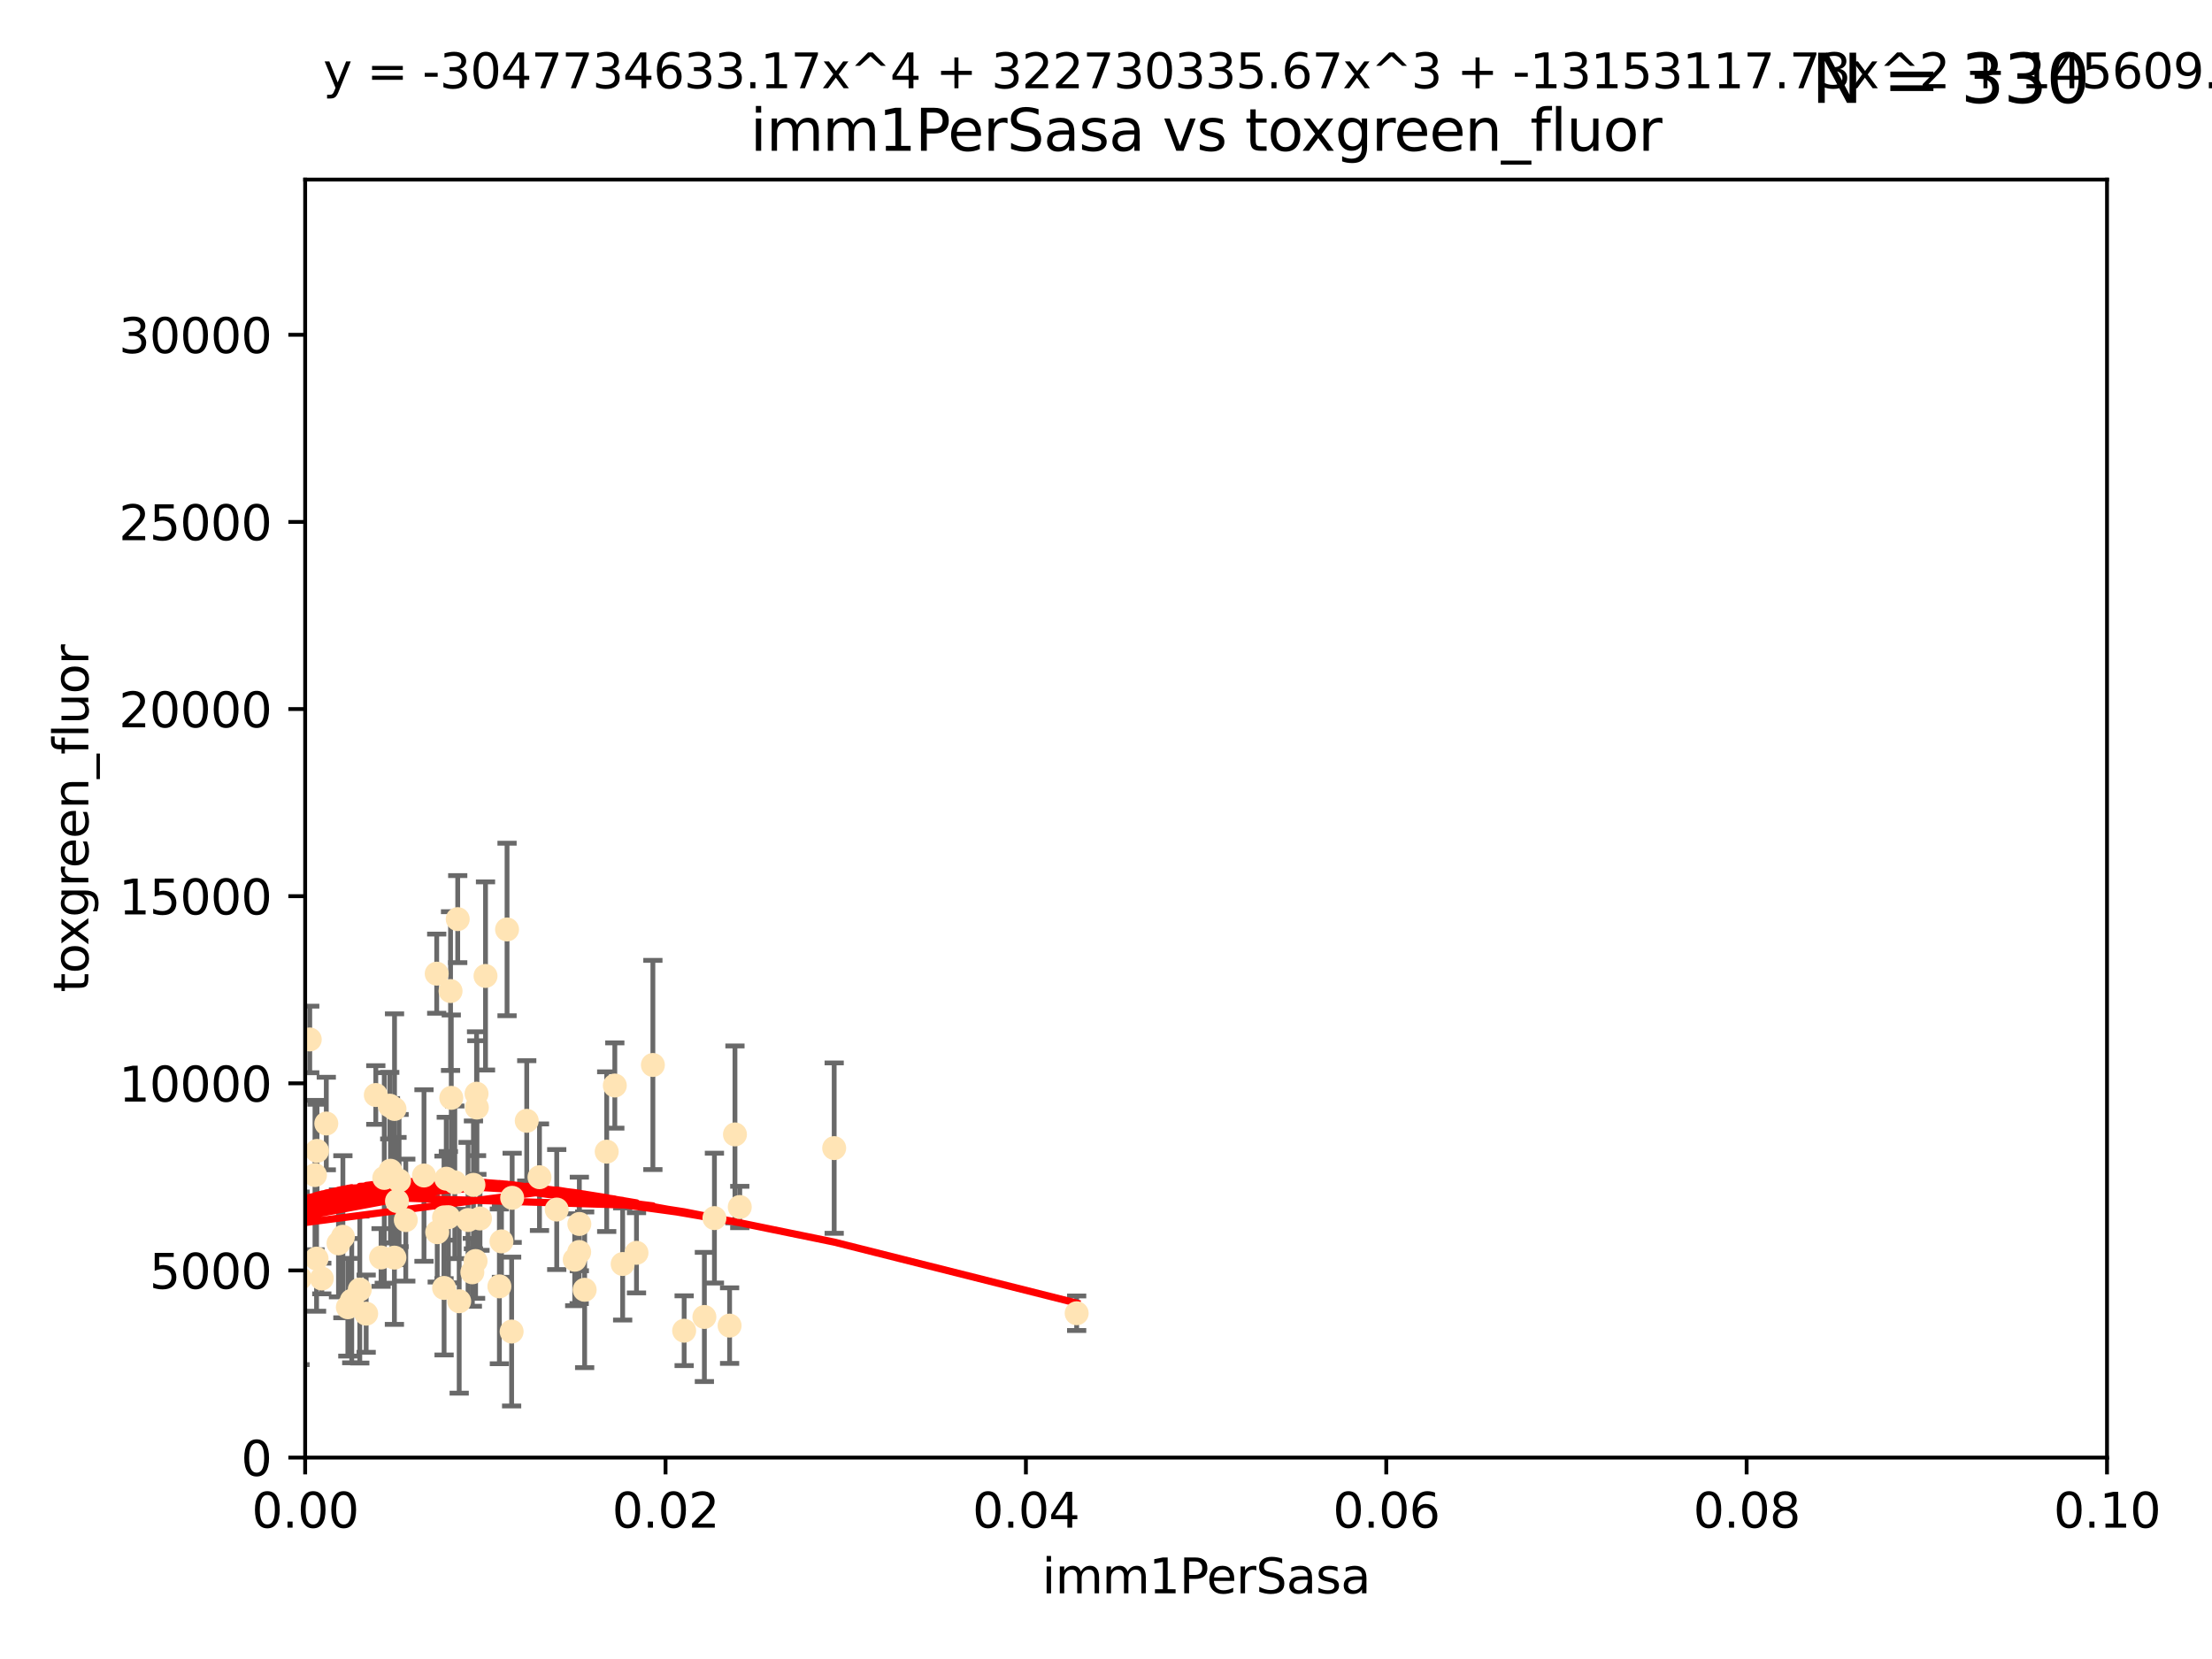<?xml version="1.0" encoding="utf-8" standalone="no"?>
<!DOCTYPE svg PUBLIC "-//W3C//DTD SVG 1.1//EN"
  "http://www.w3.org/Graphics/SVG/1.1/DTD/svg11.dtd">
<svg xmlns:xlink="http://www.w3.org/1999/xlink" width="460.8pt" height="345.6pt" viewBox="0 0 460.8 345.6" xmlns="http://www.w3.org/2000/svg" version="1.1">
 <defs>
  <style type="text/css">*{stroke-linejoin: round; stroke-linecap: butt}</style>
 </defs>
 <g id="figure_1">
  <g id="patch_1">
   <path d="M 0 345.6 
L 460.8 345.6 
L 460.8 0 
L 0 0 
z
" style="fill: #ffffff"/>
  </g>
  <g id="axes_1">
   <g id="patch_2">
    <path d="M 63.571 303.64 
L 438.93 303.64 
L 438.93 37.411 
L 63.571 37.411 
z
" style="fill: #ffffff"/>
   </g>
   <g id="PathCollection_1">
    <defs>
     <path id="m4dddcace56" d="M 0 1.118 
C 0.297 1.118 0.581 1 0.791 0.791 
C 1 0.581 1.118 0.297 1.118 0 
C 1.118 -0.297 1 -0.581 0.791 -0.791 
C 0.581 -1 0.297 -1.118 0 -1.118 
C -0.297 -1.118 -0.581 -1 -0.791 -0.791 
C -1 -0.581 -1.118 -0.297 -1.118 0 
C -1.118 0.297 -1 0.581 -0.791 0.791 
C -0.581 1 -0.297 1.118 0 1.118 
z
" style="stroke: #ffe4b5"/>
    </defs>
    <g clip-path="url(#p6363390c02)">
     <use xlink:href="#m4dddcace56" x="64.527" y="216.536" style="fill: #ffe4b5; stroke: #ffe4b5"/>
     <use xlink:href="#m4dddcace56" x="78.287" y="228.111" style="fill: #ffe4b5; stroke: #ffe4b5"/>
     <use xlink:href="#m4dddcace56" x="48.7" y="244.769" style="fill: #ffe4b5; stroke: #ffe4b5"/>
     <use xlink:href="#m4dddcace56" x="67.973" y="234.05" style="fill: #ffe4b5; stroke: #ffe4b5"/>
     <use xlink:href="#m4dddcace56" x="82.187" y="231.017" style="fill: #ffe4b5; stroke: #ffe4b5"/>
     <use xlink:href="#m4dddcace56" x="57.225" y="181.678" style="fill: #ffe4b5; stroke: #ffe4b5"/>
     <use xlink:href="#m4dddcace56" x="62.506" y="266.293" style="fill: #ffe4b5; stroke: #ffe4b5"/>
     <use xlink:href="#m4dddcace56" x="72.462" y="272.322" style="fill: #ffe4b5; stroke: #ffe4b5"/>
     <use xlink:href="#m4dddcace56" x="97.503" y="254.155" style="fill: #ffe4b5; stroke: #ffe4b5"/>
     <use xlink:href="#m4dddcace56" x="51.91" y="239.982" style="fill: #ffe4b5; stroke: #ffe4b5"/>
     <use xlink:href="#m4dddcace56" x="66.044" y="239.753" style="fill: #ffe4b5; stroke: #ffe4b5"/>
     <use xlink:href="#m4dddcace56" x="71.431" y="257.637" style="fill: #ffe4b5; stroke: #ffe4b5"/>
     <use xlink:href="#m4dddcace56" x="44.252" y="259.605" style="fill: #ffe4b5; stroke: #ffe4b5"/>
     <use xlink:href="#m4dddcace56" x="52.216" y="253.6" style="fill: #ffe4b5; stroke: #ffe4b5"/>
     <use xlink:href="#m4dddcace56" x="60.04" y="265.126" style="fill: #ffe4b5; stroke: #ffe4b5"/>
     <use xlink:href="#m4dddcace56" x="106.693" y="249.525" style="fill: #ffe4b5; stroke: #ffe4b5"/>
     <use xlink:href="#m4dddcace56" x="84.532" y="254.168" style="fill: #ffe4b5; stroke: #ffe4b5"/>
     <use xlink:href="#m4dddcace56" x="83.136" y="245.935" style="fill: #ffe4b5; stroke: #ffe4b5"/>
     <use xlink:href="#m4dddcace56" x="90.975" y="202.832" style="fill: #ffe4b5; stroke: #ffe4b5"/>
     <use xlink:href="#m4dddcace56" x="94.008" y="228.7" style="fill: #ffe4b5; stroke: #ffe4b5"/>
     <use xlink:href="#m4dddcace56" x="48.354" y="245.681" style="fill: #ffe4b5; stroke: #ffe4b5"/>
     <use xlink:href="#m4dddcace56" x="101.141" y="203.309" style="fill: #ffe4b5; stroke: #ffe4b5"/>
     <use xlink:href="#m4dddcace56" x="52.413" y="262.659" style="fill: #ffe4b5; stroke: #ffe4b5"/>
     <use xlink:href="#m4dddcace56" x="92.496" y="253.603" style="fill: #ffe4b5; stroke: #ffe4b5"/>
     <use xlink:href="#m4dddcace56" x="48.644" y="250.173" style="fill: #ffe4b5; stroke: #ffe4b5"/>
     <use xlink:href="#m4dddcace56" x="80.052" y="245.382" style="fill: #ffe4b5; stroke: #ffe4b5"/>
     <use xlink:href="#m4dddcace56" x="81.337" y="243.885" style="fill: #ffe4b5; stroke: #ffe4b5"/>
     <use xlink:href="#m4dddcace56" x="67.038" y="266.337" style="fill: #ffe4b5; stroke: #ffe4b5"/>
     <use xlink:href="#m4dddcace56" x="82.702" y="250.198" style="fill: #ffe4b5; stroke: #ffe4b5"/>
     <use xlink:href="#m4dddcace56" x="54.243" y="265.765" style="fill: #ffe4b5; stroke: #ffe4b5"/>
     <use xlink:href="#m4dddcace56" x="56.319" y="280.604" style="fill: #ffe4b5; stroke: #ffe4b5"/>
     <use xlink:href="#m4dddcace56" x="60.187" y="240.015" style="fill: #ffe4b5; stroke: #ffe4b5"/>
     <use xlink:href="#m4dddcace56" x="38.993" y="263.441" style="fill: #ffe4b5; stroke: #ffe4b5"/>
     <use xlink:href="#m4dddcace56" x="81.192" y="230.33" style="fill: #ffe4b5; stroke: #ffe4b5"/>
     <use xlink:href="#m4dddcace56" x="61.105" y="259.103" style="fill: #ffe4b5; stroke: #ffe4b5"/>
     <use xlink:href="#m4dddcace56" x="88.325" y="244.88" style="fill: #ffe4b5; stroke: #ffe4b5"/>
     <use xlink:href="#m4dddcace56" x="128.077" y="226.132" style="fill: #ffe4b5; stroke: #ffe4b5"/>
     <use xlink:href="#m4dddcace56" x="106.582" y="277.386" style="fill: #ffe4b5; stroke: #ffe4b5"/>
     <use xlink:href="#m4dddcace56" x="95.659" y="271.074" style="fill: #ffe4b5; stroke: #ffe4b5"/>
     <use xlink:href="#m4dddcace56" x="70.515" y="259.016" style="fill: #ffe4b5; stroke: #ffe4b5"/>
     <use xlink:href="#m4dddcace56" x="73.276" y="270.951" style="fill: #ffe4b5; stroke: #ffe4b5"/>
     <use xlink:href="#m4dddcace56" x="65.618" y="244.786" style="fill: #ffe4b5; stroke: #ffe4b5"/>
     <use xlink:href="#m4dddcace56" x="92.965" y="245.545" style="fill: #ffe4b5; stroke: #ffe4b5"/>
     <use xlink:href="#m4dddcace56" x="91.085" y="256.689" style="fill: #ffe4b5; stroke: #ffe4b5"/>
     <use xlink:href="#m4dddcace56" x="129.712" y="263.316" style="fill: #ffe4b5; stroke: #ffe4b5"/>
     <use xlink:href="#m4dddcace56" x="99.991" y="253.828" style="fill: #ffe4b5; stroke: #ffe4b5"/>
     <use xlink:href="#m4dddcace56" x="74.95" y="268.649" style="fill: #ffe4b5; stroke: #ffe4b5"/>
     <use xlink:href="#m4dddcace56" x="99.275" y="227.838" style="fill: #ffe4b5; stroke: #ffe4b5"/>
     <use xlink:href="#m4dddcace56" x="65.944" y="262.194" style="fill: #ffe4b5; stroke: #ffe4b5"/>
     <use xlink:href="#m4dddcace56" x="136.008" y="221.853" style="fill: #ffe4b5; stroke: #ffe4b5"/>
     <use xlink:href="#m4dddcace56" x="93.857" y="206.457" style="fill: #ffe4b5; stroke: #ffe4b5"/>
     <use xlink:href="#m4dddcace56" x="79.383" y="261.955" style="fill: #ffe4b5; stroke: #ffe4b5"/>
     <use xlink:href="#m4dddcace56" x="76.28" y="273.662" style="fill: #ffe4b5; stroke: #ffe4b5"/>
     <use xlink:href="#m4dddcace56" x="99.074" y="262.694" style="fill: #ffe4b5; stroke: #ffe4b5"/>
     <use xlink:href="#m4dddcace56" x="105.627" y="193.623" style="fill: #ffe4b5; stroke: #ffe4b5"/>
     <use xlink:href="#m4dddcace56" x="98.629" y="246.826" style="fill: #ffe4b5; stroke: #ffe4b5"/>
     <use xlink:href="#m4dddcace56" x="95.352" y="191.469" style="fill: #ffe4b5; stroke: #ffe4b5"/>
     <use xlink:href="#m4dddcace56" x="112.383" y="245.234" style="fill: #ffe4b5; stroke: #ffe4b5"/>
     <use xlink:href="#m4dddcace56" x="82.162" y="261.986" style="fill: #ffe4b5; stroke: #ffe4b5"/>
     <use xlink:href="#m4dddcace56" x="120.653" y="260.815" style="fill: #ffe4b5; stroke: #ffe4b5"/>
     <use xlink:href="#m4dddcace56" x="98.399" y="265.045" style="fill: #ffe4b5; stroke: #ffe4b5"/>
     <use xlink:href="#m4dddcace56" x="121.793" y="268.684" style="fill: #ffe4b5; stroke: #ffe4b5"/>
     <use xlink:href="#m4dddcace56" x="94.744" y="246.295" style="fill: #ffe4b5; stroke: #ffe4b5"/>
     <use xlink:href="#m4dddcace56" x="99.34" y="230.72" style="fill: #ffe4b5; stroke: #ffe4b5"/>
     <use xlink:href="#m4dddcace56" x="92.512" y="268.302" style="fill: #ffe4b5; stroke: #ffe4b5"/>
     <use xlink:href="#m4dddcace56" x="126.388" y="239.911" style="fill: #ffe4b5; stroke: #ffe4b5"/>
     <use xlink:href="#m4dddcace56" x="119.725" y="262.419" style="fill: #ffe4b5; stroke: #ffe4b5"/>
     <use xlink:href="#m4dddcace56" x="104.465" y="258.605" style="fill: #ffe4b5; stroke: #ffe4b5"/>
     <use xlink:href="#m4dddcace56" x="148.828" y="253.753" style="fill: #ffe4b5; stroke: #ffe4b5"/>
     <use xlink:href="#m4dddcace56" x="120.687" y="254.975" style="fill: #ffe4b5; stroke: #ffe4b5"/>
     <use xlink:href="#m4dddcace56" x="132.594" y="260.985" style="fill: #ffe4b5; stroke: #ffe4b5"/>
     <use xlink:href="#m4dddcace56" x="115.978" y="251.971" style="fill: #ffe4b5; stroke: #ffe4b5"/>
     <use xlink:href="#m4dddcace56" x="47.299" y="276.739" style="fill: #ffe4b5; stroke: #ffe4b5"/>
     <use xlink:href="#m4dddcace56" x="93.406" y="253.562" style="fill: #ffe4b5; stroke: #ffe4b5"/>
     <use xlink:href="#m4dddcace56" x="146.736" y="274.347" style="fill: #ffe4b5; stroke: #ffe4b5"/>
     <use xlink:href="#m4dddcace56" x="104.031" y="267.976" style="fill: #ffe4b5; stroke: #ffe4b5"/>
     <use xlink:href="#m4dddcace56" x="142.522" y="277.211" style="fill: #ffe4b5; stroke: #ffe4b5"/>
     <use xlink:href="#m4dddcace56" x="154.107" y="251.441" style="fill: #ffe4b5; stroke: #ffe4b5"/>
     <use xlink:href="#m4dddcace56" x="109.731" y="233.485" style="fill: #ffe4b5; stroke: #ffe4b5"/>
     <use xlink:href="#m4dddcace56" x="151.99" y="276.151" style="fill: #ffe4b5; stroke: #ffe4b5"/>
     <use xlink:href="#m4dddcace56" x="153.106" y="236.321" style="fill: #ffe4b5; stroke: #ffe4b5"/>
     <use xlink:href="#m4dddcace56" x="173.776" y="239.171" style="fill: #ffe4b5; stroke: #ffe4b5"/>
     <use xlink:href="#m4dddcace56" x="224.289" y="273.573" style="fill: #ffe4b5; stroke: #ffe4b5"/>
    </g>
   </g>
   <g id="matplotlib.axis_1">
    <g id="xtick_1">
     <g id="line2d_1">
      <defs>
       <path id="meb5c163f9e" d="M 0 0 
L 0 3.5 
" style="stroke: #000000; stroke-width: 0.8"/>
      </defs>
      <g>
       <use xlink:href="#meb5c163f9e" x="63.571" y="303.64" style="stroke: #000000; stroke-width: 0.8"/>
      </g>
     </g>
     <g id="text_1">
      <!-- 0.00 -->
      <g transform="translate(52.438 318.238)scale(0.1 -0.1)">
       <defs>
        <path id="DejaVuSans-30" d="M 2034 4250 
Q 1547 4250 1301 3770 
Q 1056 3291 1056 2328 
Q 1056 1369 1301 889 
Q 1547 409 2034 409 
Q 2525 409 2770 889 
Q 3016 1369 3016 2328 
Q 3016 3291 2770 3770 
Q 2525 4250 2034 4250 
z
M 2034 4750 
Q 2819 4750 3233 4129 
Q 3647 3509 3647 2328 
Q 3647 1150 3233 529 
Q 2819 -91 2034 -91 
Q 1250 -91 836 529 
Q 422 1150 422 2328 
Q 422 3509 836 4129 
Q 1250 4750 2034 4750 
z
" transform="scale(0.016)"/>
        <path id="DejaVuSans-2e" d="M 684 794 
L 1344 794 
L 1344 0 
L 684 0 
L 684 794 
z
" transform="scale(0.016)"/>
       </defs>
       <use xlink:href="#DejaVuSans-30"/>
       <use xlink:href="#DejaVuSans-2e" x="63.623"/>
       <use xlink:href="#DejaVuSans-30" x="95.41"/>
       <use xlink:href="#DejaVuSans-30" x="159.033"/>
      </g>
     </g>
    </g>
    <g id="xtick_2">
     <g id="line2d_2">
      <g>
       <use xlink:href="#meb5c163f9e" x="138.643" y="303.64" style="stroke: #000000; stroke-width: 0.8"/>
      </g>
     </g>
     <g id="text_2">
      <!-- 0.02 -->
      <g transform="translate(127.51 318.238)scale(0.1 -0.1)">
       <defs>
        <path id="DejaVuSans-32" d="M 1228 531 
L 3431 531 
L 3431 0 
L 469 0 
L 469 531 
Q 828 903 1448 1529 
Q 2069 2156 2228 2338 
Q 2531 2678 2651 2914 
Q 2772 3150 2772 3378 
Q 2772 3750 2511 3984 
Q 2250 4219 1831 4219 
Q 1534 4219 1204 4116 
Q 875 4013 500 3803 
L 500 4441 
Q 881 4594 1212 4672 
Q 1544 4750 1819 4750 
Q 2544 4750 2975 4387 
Q 3406 4025 3406 3419 
Q 3406 3131 3298 2873 
Q 3191 2616 2906 2266 
Q 2828 2175 2409 1742 
Q 1991 1309 1228 531 
z
" transform="scale(0.016)"/>
       </defs>
       <use xlink:href="#DejaVuSans-30"/>
       <use xlink:href="#DejaVuSans-2e" x="63.623"/>
       <use xlink:href="#DejaVuSans-30" x="95.41"/>
       <use xlink:href="#DejaVuSans-32" x="159.033"/>
      </g>
     </g>
    </g>
    <g id="xtick_3">
     <g id="line2d_3">
      <g>
       <use xlink:href="#meb5c163f9e" x="213.715" y="303.64" style="stroke: #000000; stroke-width: 0.8"/>
      </g>
     </g>
     <g id="text_3">
      <!-- 0.04 -->
      <g transform="translate(202.582 318.238)scale(0.1 -0.1)">
       <defs>
        <path id="DejaVuSans-34" d="M 2419 4116 
L 825 1625 
L 2419 1625 
L 2419 4116 
z
M 2253 4666 
L 3047 4666 
L 3047 1625 
L 3713 1625 
L 3713 1100 
L 3047 1100 
L 3047 0 
L 2419 0 
L 2419 1100 
L 313 1100 
L 313 1709 
L 2253 4666 
z
" transform="scale(0.016)"/>
       </defs>
       <use xlink:href="#DejaVuSans-30"/>
       <use xlink:href="#DejaVuSans-2e" x="63.623"/>
       <use xlink:href="#DejaVuSans-30" x="95.41"/>
       <use xlink:href="#DejaVuSans-34" x="159.033"/>
      </g>
     </g>
    </g>
    <g id="xtick_4">
     <g id="line2d_4">
      <g>
       <use xlink:href="#meb5c163f9e" x="288.786" y="303.64" style="stroke: #000000; stroke-width: 0.8"/>
      </g>
     </g>
     <g id="text_4">
      <!-- 0.06 -->
      <g transform="translate(277.654 318.238)scale(0.1 -0.1)">
       <defs>
        <path id="DejaVuSans-36" d="M 2113 2584 
Q 1688 2584 1439 2293 
Q 1191 2003 1191 1497 
Q 1191 994 1439 701 
Q 1688 409 2113 409 
Q 2538 409 2786 701 
Q 3034 994 3034 1497 
Q 3034 2003 2786 2293 
Q 2538 2584 2113 2584 
z
M 3366 4563 
L 3366 3988 
Q 3128 4100 2886 4159 
Q 2644 4219 2406 4219 
Q 1781 4219 1451 3797 
Q 1122 3375 1075 2522 
Q 1259 2794 1537 2939 
Q 1816 3084 2150 3084 
Q 2853 3084 3261 2657 
Q 3669 2231 3669 1497 
Q 3669 778 3244 343 
Q 2819 -91 2113 -91 
Q 1303 -91 875 529 
Q 447 1150 447 2328 
Q 447 3434 972 4092 
Q 1497 4750 2381 4750 
Q 2619 4750 2861 4703 
Q 3103 4656 3366 4563 
z
" transform="scale(0.016)"/>
       </defs>
       <use xlink:href="#DejaVuSans-30"/>
       <use xlink:href="#DejaVuSans-2e" x="63.623"/>
       <use xlink:href="#DejaVuSans-30" x="95.41"/>
       <use xlink:href="#DejaVuSans-36" x="159.033"/>
      </g>
     </g>
    </g>
    <g id="xtick_5">
     <g id="line2d_5">
      <g>
       <use xlink:href="#meb5c163f9e" x="363.858" y="303.64" style="stroke: #000000; stroke-width: 0.8"/>
      </g>
     </g>
     <g id="text_5">
      <!-- 0.08 -->
      <g transform="translate(352.725 318.238)scale(0.1 -0.1)">
       <defs>
        <path id="DejaVuSans-38" d="M 2034 2216 
Q 1584 2216 1326 1975 
Q 1069 1734 1069 1313 
Q 1069 891 1326 650 
Q 1584 409 2034 409 
Q 2484 409 2743 651 
Q 3003 894 3003 1313 
Q 3003 1734 2745 1975 
Q 2488 2216 2034 2216 
z
M 1403 2484 
Q 997 2584 770 2862 
Q 544 3141 544 3541 
Q 544 4100 942 4425 
Q 1341 4750 2034 4750 
Q 2731 4750 3128 4425 
Q 3525 4100 3525 3541 
Q 3525 3141 3298 2862 
Q 3072 2584 2669 2484 
Q 3125 2378 3379 2068 
Q 3634 1759 3634 1313 
Q 3634 634 3220 271 
Q 2806 -91 2034 -91 
Q 1263 -91 848 271 
Q 434 634 434 1313 
Q 434 1759 690 2068 
Q 947 2378 1403 2484 
z
M 1172 3481 
Q 1172 3119 1398 2916 
Q 1625 2713 2034 2713 
Q 2441 2713 2670 2916 
Q 2900 3119 2900 3481 
Q 2900 3844 2670 4047 
Q 2441 4250 2034 4250 
Q 1625 4250 1398 4047 
Q 1172 3844 1172 3481 
z
" transform="scale(0.016)"/>
       </defs>
       <use xlink:href="#DejaVuSans-30"/>
       <use xlink:href="#DejaVuSans-2e" x="63.623"/>
       <use xlink:href="#DejaVuSans-30" x="95.41"/>
       <use xlink:href="#DejaVuSans-38" x="159.033"/>
      </g>
     </g>
    </g>
    <g id="xtick_6">
     <g id="line2d_6">
      <g>
       <use xlink:href="#meb5c163f9e" x="438.93" y="303.64" style="stroke: #000000; stroke-width: 0.8"/>
      </g>
     </g>
     <g id="text_6">
      <!-- 0.10 -->
      <g transform="translate(427.797 318.238)scale(0.1 -0.1)">
       <defs>
        <path id="DejaVuSans-31" d="M 794 531 
L 1825 531 
L 1825 4091 
L 703 3866 
L 703 4441 
L 1819 4666 
L 2450 4666 
L 2450 531 
L 3481 531 
L 3481 0 
L 794 0 
L 794 531 
z
" transform="scale(0.016)"/>
       </defs>
       <use xlink:href="#DejaVuSans-30"/>
       <use xlink:href="#DejaVuSans-2e" x="63.623"/>
       <use xlink:href="#DejaVuSans-31" x="95.41"/>
       <use xlink:href="#DejaVuSans-30" x="159.033"/>
      </g>
     </g>
    </g>
    <g id="text_7">
     <!-- imm1PerSasa -->
     <g transform="translate(217.067 331.917)scale(0.1 -0.1)">
      <defs>
       <path id="DejaVuSans-69" d="M 603 3500 
L 1178 3500 
L 1178 0 
L 603 0 
L 603 3500 
z
M 603 4863 
L 1178 4863 
L 1178 4134 
L 603 4134 
L 603 4863 
z
" transform="scale(0.016)"/>
       <path id="DejaVuSans-6d" d="M 3328 2828 
Q 3544 3216 3844 3400 
Q 4144 3584 4550 3584 
Q 5097 3584 5394 3201 
Q 5691 2819 5691 2113 
L 5691 0 
L 5113 0 
L 5113 2094 
Q 5113 2597 4934 2840 
Q 4756 3084 4391 3084 
Q 3944 3084 3684 2787 
Q 3425 2491 3425 1978 
L 3425 0 
L 2847 0 
L 2847 2094 
Q 2847 2600 2669 2842 
Q 2491 3084 2119 3084 
Q 1678 3084 1418 2786 
Q 1159 2488 1159 1978 
L 1159 0 
L 581 0 
L 581 3500 
L 1159 3500 
L 1159 2956 
Q 1356 3278 1631 3431 
Q 1906 3584 2284 3584 
Q 2666 3584 2933 3390 
Q 3200 3197 3328 2828 
z
" transform="scale(0.016)"/>
       <path id="DejaVuSans-50" d="M 1259 4147 
L 1259 2394 
L 2053 2394 
Q 2494 2394 2734 2622 
Q 2975 2850 2975 3272 
Q 2975 3691 2734 3919 
Q 2494 4147 2053 4147 
L 1259 4147 
z
M 628 4666 
L 2053 4666 
Q 2838 4666 3239 4311 
Q 3641 3956 3641 3272 
Q 3641 2581 3239 2228 
Q 2838 1875 2053 1875 
L 1259 1875 
L 1259 0 
L 628 0 
L 628 4666 
z
" transform="scale(0.016)"/>
       <path id="DejaVuSans-65" d="M 3597 1894 
L 3597 1613 
L 953 1613 
Q 991 1019 1311 708 
Q 1631 397 2203 397 
Q 2534 397 2845 478 
Q 3156 559 3463 722 
L 3463 178 
Q 3153 47 2828 -22 
Q 2503 -91 2169 -91 
Q 1331 -91 842 396 
Q 353 884 353 1716 
Q 353 2575 817 3079 
Q 1281 3584 2069 3584 
Q 2775 3584 3186 3129 
Q 3597 2675 3597 1894 
z
M 3022 2063 
Q 3016 2534 2758 2815 
Q 2500 3097 2075 3097 
Q 1594 3097 1305 2825 
Q 1016 2553 972 2059 
L 3022 2063 
z
" transform="scale(0.016)"/>
       <path id="DejaVuSans-72" d="M 2631 2963 
Q 2534 3019 2420 3045 
Q 2306 3072 2169 3072 
Q 1681 3072 1420 2755 
Q 1159 2438 1159 1844 
L 1159 0 
L 581 0 
L 581 3500 
L 1159 3500 
L 1159 2956 
Q 1341 3275 1631 3429 
Q 1922 3584 2338 3584 
Q 2397 3584 2469 3576 
Q 2541 3569 2628 3553 
L 2631 2963 
z
" transform="scale(0.016)"/>
       <path id="DejaVuSans-53" d="M 3425 4513 
L 3425 3897 
Q 3066 4069 2747 4153 
Q 2428 4238 2131 4238 
Q 1616 4238 1336 4038 
Q 1056 3838 1056 3469 
Q 1056 3159 1242 3001 
Q 1428 2844 1947 2747 
L 2328 2669 
Q 3034 2534 3370 2195 
Q 3706 1856 3706 1288 
Q 3706 609 3251 259 
Q 2797 -91 1919 -91 
Q 1588 -91 1214 -16 
Q 841 59 441 206 
L 441 856 
Q 825 641 1194 531 
Q 1563 422 1919 422 
Q 2459 422 2753 634 
Q 3047 847 3047 1241 
Q 3047 1584 2836 1778 
Q 2625 1972 2144 2069 
L 1759 2144 
Q 1053 2284 737 2584 
Q 422 2884 422 3419 
Q 422 4038 858 4394 
Q 1294 4750 2059 4750 
Q 2388 4750 2728 4690 
Q 3069 4631 3425 4513 
z
" transform="scale(0.016)"/>
       <path id="DejaVuSans-61" d="M 2194 1759 
Q 1497 1759 1228 1600 
Q 959 1441 959 1056 
Q 959 750 1161 570 
Q 1363 391 1709 391 
Q 2188 391 2477 730 
Q 2766 1069 2766 1631 
L 2766 1759 
L 2194 1759 
z
M 3341 1997 
L 3341 0 
L 2766 0 
L 2766 531 
Q 2569 213 2275 61 
Q 1981 -91 1556 -91 
Q 1019 -91 701 211 
Q 384 513 384 1019 
Q 384 1609 779 1909 
Q 1175 2209 1959 2209 
L 2766 2209 
L 2766 2266 
Q 2766 2663 2505 2880 
Q 2244 3097 1772 3097 
Q 1472 3097 1187 3025 
Q 903 2953 641 2809 
L 641 3341 
Q 956 3463 1253 3523 
Q 1550 3584 1831 3584 
Q 2591 3584 2966 3190 
Q 3341 2797 3341 1997 
z
" transform="scale(0.016)"/>
       <path id="DejaVuSans-73" d="M 2834 3397 
L 2834 2853 
Q 2591 2978 2328 3040 
Q 2066 3103 1784 3103 
Q 1356 3103 1142 2972 
Q 928 2841 928 2578 
Q 928 2378 1081 2264 
Q 1234 2150 1697 2047 
L 1894 2003 
Q 2506 1872 2764 1633 
Q 3022 1394 3022 966 
Q 3022 478 2636 193 
Q 2250 -91 1575 -91 
Q 1294 -91 989 -36 
Q 684 19 347 128 
L 347 722 
Q 666 556 975 473 
Q 1284 391 1588 391 
Q 1994 391 2212 530 
Q 2431 669 2431 922 
Q 2431 1156 2273 1281 
Q 2116 1406 1581 1522 
L 1381 1569 
Q 847 1681 609 1914 
Q 372 2147 372 2553 
Q 372 3047 722 3315 
Q 1072 3584 1716 3584 
Q 2034 3584 2315 3537 
Q 2597 3491 2834 3397 
z
" transform="scale(0.016)"/>
      </defs>
      <use xlink:href="#DejaVuSans-69"/>
      <use xlink:href="#DejaVuSans-6d" x="27.783"/>
      <use xlink:href="#DejaVuSans-6d" x="125.195"/>
      <use xlink:href="#DejaVuSans-31" x="222.607"/>
      <use xlink:href="#DejaVuSans-50" x="286.23"/>
      <use xlink:href="#DejaVuSans-65" x="342.908"/>
      <use xlink:href="#DejaVuSans-72" x="404.432"/>
      <use xlink:href="#DejaVuSans-53" x="445.545"/>
      <use xlink:href="#DejaVuSans-61" x="509.021"/>
      <use xlink:href="#DejaVuSans-73" x="570.301"/>
      <use xlink:href="#DejaVuSans-61" x="622.4"/>
     </g>
    </g>
   </g>
   <g id="matplotlib.axis_2">
    <g id="ytick_1">
     <g id="line2d_7">
      <defs>
       <path id="m3bd949c56c" d="M 0 0 
L -3.5 0 
" style="stroke: #000000; stroke-width: 0.8"/>
      </defs>
      <g>
       <use xlink:href="#m3bd949c56c" x="63.571" y="303.64" style="stroke: #000000; stroke-width: 0.8"/>
      </g>
     </g>
     <g id="text_8">
      <!-- 0 -->
      <g transform="translate(50.209 307.439)scale(0.1 -0.1)">
       <use xlink:href="#DejaVuSans-30"/>
      </g>
     </g>
    </g>
    <g id="ytick_2">
     <g id="line2d_8">
      <g>
       <use xlink:href="#m3bd949c56c" x="63.571" y="264.657" style="stroke: #000000; stroke-width: 0.8"/>
      </g>
     </g>
     <g id="text_9">
      <!-- 5000 -->
      <g transform="translate(31.121 268.457)scale(0.1 -0.1)">
       <defs>
        <path id="DejaVuSans-35" d="M 691 4666 
L 3169 4666 
L 3169 4134 
L 1269 4134 
L 1269 2991 
Q 1406 3038 1543 3061 
Q 1681 3084 1819 3084 
Q 2600 3084 3056 2656 
Q 3513 2228 3513 1497 
Q 3513 744 3044 326 
Q 2575 -91 1722 -91 
Q 1428 -91 1123 -41 
Q 819 9 494 109 
L 494 744 
Q 775 591 1075 516 
Q 1375 441 1709 441 
Q 2250 441 2565 725 
Q 2881 1009 2881 1497 
Q 2881 1984 2565 2268 
Q 2250 2553 1709 2553 
Q 1456 2553 1204 2497 
Q 953 2441 691 2322 
L 691 4666 
z
" transform="scale(0.016)"/>
       </defs>
       <use xlink:href="#DejaVuSans-35"/>
       <use xlink:href="#DejaVuSans-30" x="63.623"/>
       <use xlink:href="#DejaVuSans-30" x="127.246"/>
       <use xlink:href="#DejaVuSans-30" x="190.869"/>
      </g>
     </g>
    </g>
    <g id="ytick_3">
     <g id="line2d_9">
      <g>
       <use xlink:href="#m3bd949c56c" x="63.571" y="225.675" style="stroke: #000000; stroke-width: 0.8"/>
      </g>
     </g>
     <g id="text_10">
      <!-- 10000 -->
      <g transform="translate(24.759 229.474)scale(0.1 -0.1)">
       <use xlink:href="#DejaVuSans-31"/>
       <use xlink:href="#DejaVuSans-30" x="63.623"/>
       <use xlink:href="#DejaVuSans-30" x="127.246"/>
       <use xlink:href="#DejaVuSans-30" x="190.869"/>
       <use xlink:href="#DejaVuSans-30" x="254.492"/>
      </g>
     </g>
    </g>
    <g id="ytick_4">
     <g id="line2d_10">
      <g>
       <use xlink:href="#m3bd949c56c" x="63.571" y="186.692" style="stroke: #000000; stroke-width: 0.8"/>
      </g>
     </g>
     <g id="text_11">
      <!-- 15000 -->
      <g transform="translate(24.759 190.492)scale(0.1 -0.1)">
       <use xlink:href="#DejaVuSans-31"/>
       <use xlink:href="#DejaVuSans-35" x="63.623"/>
       <use xlink:href="#DejaVuSans-30" x="127.246"/>
       <use xlink:href="#DejaVuSans-30" x="190.869"/>
       <use xlink:href="#DejaVuSans-30" x="254.492"/>
      </g>
     </g>
    </g>
    <g id="ytick_5">
     <g id="line2d_11">
      <g>
       <use xlink:href="#m3bd949c56c" x="63.571" y="147.71" style="stroke: #000000; stroke-width: 0.8"/>
      </g>
     </g>
     <g id="text_12">
      <!-- 20000 -->
      <g transform="translate(24.759 151.509)scale(0.1 -0.1)">
       <use xlink:href="#DejaVuSans-32"/>
       <use xlink:href="#DejaVuSans-30" x="63.623"/>
       <use xlink:href="#DejaVuSans-30" x="127.246"/>
       <use xlink:href="#DejaVuSans-30" x="190.869"/>
       <use xlink:href="#DejaVuSans-30" x="254.492"/>
      </g>
     </g>
    </g>
    <g id="ytick_6">
     <g id="line2d_12">
      <g>
       <use xlink:href="#m3bd949c56c" x="63.571" y="108.727" style="stroke: #000000; stroke-width: 0.8"/>
      </g>
     </g>
     <g id="text_13">
      <!-- 25000 -->
      <g transform="translate(24.759 112.527)scale(0.1 -0.1)">
       <use xlink:href="#DejaVuSans-32"/>
       <use xlink:href="#DejaVuSans-35" x="63.623"/>
       <use xlink:href="#DejaVuSans-30" x="127.246"/>
       <use xlink:href="#DejaVuSans-30" x="190.869"/>
       <use xlink:href="#DejaVuSans-30" x="254.492"/>
      </g>
     </g>
    </g>
    <g id="ytick_7">
     <g id="line2d_13">
      <g>
       <use xlink:href="#m3bd949c56c" x="63.571" y="69.745" style="stroke: #000000; stroke-width: 0.8"/>
      </g>
     </g>
     <g id="text_14">
      <!-- 30000 -->
      <g transform="translate(24.759 73.544)scale(0.1 -0.1)">
       <defs>
        <path id="DejaVuSans-33" d="M 2597 2516 
Q 3050 2419 3304 2112 
Q 3559 1806 3559 1356 
Q 3559 666 3084 287 
Q 2609 -91 1734 -91 
Q 1441 -91 1130 -33 
Q 819 25 488 141 
L 488 750 
Q 750 597 1062 519 
Q 1375 441 1716 441 
Q 2309 441 2620 675 
Q 2931 909 2931 1356 
Q 2931 1769 2642 2001 
Q 2353 2234 1838 2234 
L 1294 2234 
L 1294 2753 
L 1863 2753 
Q 2328 2753 2575 2939 
Q 2822 3125 2822 3475 
Q 2822 3834 2567 4026 
Q 2313 4219 1838 4219 
Q 1578 4219 1281 4162 
Q 984 4106 628 3988 
L 628 4550 
Q 988 4650 1302 4700 
Q 1616 4750 1894 4750 
Q 2613 4750 3031 4423 
Q 3450 4097 3450 3541 
Q 3450 3153 3228 2886 
Q 3006 2619 2597 2516 
z
" transform="scale(0.016)"/>
       </defs>
       <use xlink:href="#DejaVuSans-33"/>
       <use xlink:href="#DejaVuSans-30" x="63.623"/>
       <use xlink:href="#DejaVuSans-30" x="127.246"/>
       <use xlink:href="#DejaVuSans-30" x="190.869"/>
       <use xlink:href="#DejaVuSans-30" x="254.492"/>
      </g>
     </g>
    </g>
    <g id="text_15">
     <!-- toxgreen_fluor -->
     <g transform="translate(18.401 206.72)rotate(-90)scale(0.1 -0.1)">
      <defs>
       <path id="DejaVuSans-74" d="M 1172 4494 
L 1172 3500 
L 2356 3500 
L 2356 3053 
L 1172 3053 
L 1172 1153 
Q 1172 725 1289 603 
Q 1406 481 1766 481 
L 2356 481 
L 2356 0 
L 1766 0 
Q 1100 0 847 248 
Q 594 497 594 1153 
L 594 3053 
L 172 3053 
L 172 3500 
L 594 3500 
L 594 4494 
L 1172 4494 
z
" transform="scale(0.016)"/>
       <path id="DejaVuSans-6f" d="M 1959 3097 
Q 1497 3097 1228 2736 
Q 959 2375 959 1747 
Q 959 1119 1226 758 
Q 1494 397 1959 397 
Q 2419 397 2687 759 
Q 2956 1122 2956 1747 
Q 2956 2369 2687 2733 
Q 2419 3097 1959 3097 
z
M 1959 3584 
Q 2709 3584 3137 3096 
Q 3566 2609 3566 1747 
Q 3566 888 3137 398 
Q 2709 -91 1959 -91 
Q 1206 -91 779 398 
Q 353 888 353 1747 
Q 353 2609 779 3096 
Q 1206 3584 1959 3584 
z
" transform="scale(0.016)"/>
       <path id="DejaVuSans-78" d="M 3513 3500 
L 2247 1797 
L 3578 0 
L 2900 0 
L 1881 1375 
L 863 0 
L 184 0 
L 1544 1831 
L 300 3500 
L 978 3500 
L 1906 2253 
L 2834 3500 
L 3513 3500 
z
" transform="scale(0.016)"/>
       <path id="DejaVuSans-67" d="M 2906 1791 
Q 2906 2416 2648 2759 
Q 2391 3103 1925 3103 
Q 1463 3103 1205 2759 
Q 947 2416 947 1791 
Q 947 1169 1205 825 
Q 1463 481 1925 481 
Q 2391 481 2648 825 
Q 2906 1169 2906 1791 
z
M 3481 434 
Q 3481 -459 3084 -895 
Q 2688 -1331 1869 -1331 
Q 1566 -1331 1297 -1286 
Q 1028 -1241 775 -1147 
L 775 -588 
Q 1028 -725 1275 -790 
Q 1522 -856 1778 -856 
Q 2344 -856 2625 -561 
Q 2906 -266 2906 331 
L 2906 616 
Q 2728 306 2450 153 
Q 2172 0 1784 0 
Q 1141 0 747 490 
Q 353 981 353 1791 
Q 353 2603 747 3093 
Q 1141 3584 1784 3584 
Q 2172 3584 2450 3431 
Q 2728 3278 2906 2969 
L 2906 3500 
L 3481 3500 
L 3481 434 
z
" transform="scale(0.016)"/>
       <path id="DejaVuSans-6e" d="M 3513 2113 
L 3513 0 
L 2938 0 
L 2938 2094 
Q 2938 2591 2744 2837 
Q 2550 3084 2163 3084 
Q 1697 3084 1428 2787 
Q 1159 2491 1159 1978 
L 1159 0 
L 581 0 
L 581 3500 
L 1159 3500 
L 1159 2956 
Q 1366 3272 1645 3428 
Q 1925 3584 2291 3584 
Q 2894 3584 3203 3211 
Q 3513 2838 3513 2113 
z
" transform="scale(0.016)"/>
       <path id="DejaVuSans-5f" d="M 3263 -1063 
L 3263 -1509 
L -63 -1509 
L -63 -1063 
L 3263 -1063 
z
" transform="scale(0.016)"/>
       <path id="DejaVuSans-66" d="M 2375 4863 
L 2375 4384 
L 1825 4384 
Q 1516 4384 1395 4259 
Q 1275 4134 1275 3809 
L 1275 3500 
L 2222 3500 
L 2222 3053 
L 1275 3053 
L 1275 0 
L 697 0 
L 697 3053 
L 147 3053 
L 147 3500 
L 697 3500 
L 697 3744 
Q 697 4328 969 4595 
Q 1241 4863 1831 4863 
L 2375 4863 
z
" transform="scale(0.016)"/>
       <path id="DejaVuSans-6c" d="M 603 4863 
L 1178 4863 
L 1178 0 
L 603 0 
L 603 4863 
z
" transform="scale(0.016)"/>
       <path id="DejaVuSans-75" d="M 544 1381 
L 544 3500 
L 1119 3500 
L 1119 1403 
Q 1119 906 1312 657 
Q 1506 409 1894 409 
Q 2359 409 2629 706 
Q 2900 1003 2900 1516 
L 2900 3500 
L 3475 3500 
L 3475 0 
L 2900 0 
L 2900 538 
Q 2691 219 2414 64 
Q 2138 -91 1772 -91 
Q 1169 -91 856 284 
Q 544 659 544 1381 
z
M 1991 3584 
L 1991 3584 
z
" transform="scale(0.016)"/>
      </defs>
      <use xlink:href="#DejaVuSans-74"/>
      <use xlink:href="#DejaVuSans-6f" x="39.209"/>
      <use xlink:href="#DejaVuSans-78" x="97.266"/>
      <use xlink:href="#DejaVuSans-67" x="156.445"/>
      <use xlink:href="#DejaVuSans-72" x="219.922"/>
      <use xlink:href="#DejaVuSans-65" x="258.785"/>
      <use xlink:href="#DejaVuSans-65" x="320.309"/>
      <use xlink:href="#DejaVuSans-6e" x="381.832"/>
      <use xlink:href="#DejaVuSans-5f" x="445.211"/>
      <use xlink:href="#DejaVuSans-66" x="495.211"/>
      <use xlink:href="#DejaVuSans-6c" x="530.416"/>
      <use xlink:href="#DejaVuSans-75" x="558.199"/>
      <use xlink:href="#DejaVuSans-6f" x="621.578"/>
      <use xlink:href="#DejaVuSans-72" x="682.76"/>
     </g>
    </g>
   </g>
   <g id="LineCollection_1">
    <path d="M 64.527 223.469 
L 64.527 209.604 
" clip-path="url(#p6363390c02)" style="fill: none; stroke: #696969"/>
    <path d="M 78.287 234.219 
L 78.287 222.003 
" clip-path="url(#p6363390c02)" style="fill: none; stroke: #696969"/>
    <path d="M 48.7 250.685 
L 48.7 238.853 
" clip-path="url(#p6363390c02)" style="fill: none; stroke: #696969"/>
    <path d="M 67.973 243.689 
L 67.973 224.412 
" clip-path="url(#p6363390c02)" style="fill: none; stroke: #696969"/>
    <path d="M 82.187 250.833 
L 82.187 211.201 
" clip-path="url(#p6363390c02)" style="fill: none; stroke: #696969"/>
    <path d="M 57.225 195.434 
L 57.225 167.921 
" clip-path="url(#p6363390c02)" style="fill: none; stroke: #696969"/>
    <path d="M 62.506 284.276 
L 62.506 248.31 
" clip-path="url(#p6363390c02)" style="fill: none; stroke: #696969"/>
    <path d="M 72.462 282.497 
L 72.462 262.146 
" clip-path="url(#p6363390c02)" style="fill: none; stroke: #696969"/>
    <path d="M 97.503 270.328 
L 97.503 237.981 
" clip-path="url(#p6363390c02)" style="fill: none; stroke: #696969"/>
    <path d="M 51.91 251.468 
L 51.91 228.497 
" clip-path="url(#p6363390c02)" style="fill: none; stroke: #696969"/>
    <path d="M 66.044 249.466 
L 66.044 230.041 
" clip-path="url(#p6363390c02)" style="fill: none; stroke: #696969"/>
    <path d="M 71.431 274.518 
L 71.431 240.757 
" clip-path="url(#p6363390c02)" style="fill: none; stroke: #696969"/>
    <path d="M 44.252 272.84 
L 44.252 246.37 
" clip-path="url(#p6363390c02)" style="fill: none; stroke: #696969"/>
    <path d="M 52.216 265.392 
L 52.216 241.809 
" clip-path="url(#p6363390c02)" style="fill: none; stroke: #696969"/>
    <path d="M 60.04 285.783 
L 60.04 244.468 
" clip-path="url(#p6363390c02)" style="fill: none; stroke: #696969"/>
    <path d="M 106.693 258.812 
L 106.693 240.237 
" clip-path="url(#p6363390c02)" style="fill: none; stroke: #696969"/>
    <path d="M 84.532 266.875 
L 84.532 241.462 
" clip-path="url(#p6363390c02)" style="fill: none; stroke: #696969"/>
    <path d="M 83.136 259.703 
L 83.136 232.167 
" clip-path="url(#p6363390c02)" style="fill: none; stroke: #696969"/>
    <path d="M 90.975 211.08 
L 90.975 194.584 
" clip-path="url(#p6363390c02)" style="fill: none; stroke: #696969"/>
    <path d="M 94.008 245.96 
L 94.008 211.441 
" clip-path="url(#p6363390c02)" style="fill: none; stroke: #696969"/>
    <path d="M 48.354 266.698 
L 48.354 224.664 
" clip-path="url(#p6363390c02)" style="fill: none; stroke: #696969"/>
    <path d="M 101.141 222.906 
L 101.141 183.712 
" clip-path="url(#p6363390c02)" style="fill: none; stroke: #696969"/>
    <path d="M 52.413 281.835 
L 52.413 243.483 
" clip-path="url(#p6363390c02)" style="fill: none; stroke: #696969"/>
    <path d="M 92.496 266.366 
L 92.496 240.84 
" clip-path="url(#p6363390c02)" style="fill: none; stroke: #696969"/>
    <path d="M 48.644 260.382 
L 48.644 239.965 
" clip-path="url(#p6363390c02)" style="fill: none; stroke: #696969"/>
    <path d="M 80.052 267.303 
L 80.052 223.462 
" clip-path="url(#p6363390c02)" style="fill: none; stroke: #696969"/>
    <path d="M 81.337 258.919 
L 81.337 228.852 
" clip-path="url(#p6363390c02)" style="fill: none; stroke: #696969"/>
    <path d="M 67.038 269.529 
L 67.038 263.145 
" clip-path="url(#p6363390c02)" style="fill: none; stroke: #696969"/>
    <path d="M 82.702 263.456 
L 82.702 236.94 
" clip-path="url(#p6363390c02)" style="fill: none; stroke: #696969"/>
    <path d="M 54.243 283.298 
L 54.243 248.232 
" clip-path="url(#p6363390c02)" style="fill: none; stroke: #696969"/>
    <path d="M 56.319 286.511 
L 56.319 274.697 
" clip-path="url(#p6363390c02)" style="fill: none; stroke: #696969"/>
    <path d="M 60.187 261.506 
L 60.187 218.525 
" clip-path="url(#p6363390c02)" style="fill: none; stroke: #696969"/>
    <path d="M 38.993 265.806 
L 38.993 261.076 
" clip-path="url(#p6363390c02)" style="fill: none; stroke: #696969"/>
    <path d="M 81.192 237.263 
L 81.192 223.397 
" clip-path="url(#p6363390c02)" style="fill: none; stroke: #696969"/>
    <path d="M 61.105 273.776 
L 61.105 244.43 
" clip-path="url(#p6363390c02)" style="fill: none; stroke: #696969"/>
    <path d="M 88.325 262.745 
L 88.325 227.015 
" clip-path="url(#p6363390c02)" style="fill: none; stroke: #696969"/>
    <path d="M 128.077 235.013 
L 128.077 217.251 
" clip-path="url(#p6363390c02)" style="fill: none; stroke: #696969"/>
    <path d="M 106.582 292.889 
L 106.582 261.883 
" clip-path="url(#p6363390c02)" style="fill: none; stroke: #696969"/>
    <path d="M 95.659 290.219 
L 95.659 251.929 
" clip-path="url(#p6363390c02)" style="fill: none; stroke: #696969"/>
    <path d="M 70.515 270.165 
L 70.515 247.867 
" clip-path="url(#p6363390c02)" style="fill: none; stroke: #696969"/>
    <path d="M 73.276 283.893 
L 73.276 258.01 
" clip-path="url(#p6363390c02)" style="fill: none; stroke: #696969"/>
    <path d="M 65.618 260.343 
L 65.618 229.23 
" clip-path="url(#p6363390c02)" style="fill: none; stroke: #696969"/>
    <path d="M 92.965 258.346 
L 92.965 232.745 
" clip-path="url(#p6363390c02)" style="fill: none; stroke: #696969"/>
    <path d="M 91.085 267.066 
L 91.085 246.312 
" clip-path="url(#p6363390c02)" style="fill: none; stroke: #696969"/>
    <path d="M 129.712 274.99 
L 129.712 251.643 
" clip-path="url(#p6363390c02)" style="fill: none; stroke: #696969"/>
    <path d="M 99.991 260.464 
L 99.991 247.192 
" clip-path="url(#p6363390c02)" style="fill: none; stroke: #696969"/>
    <path d="M 74.95 283.948 
L 74.95 253.35 
" clip-path="url(#p6363390c02)" style="fill: none; stroke: #696969"/>
    <path d="M 99.275 240.738 
L 99.275 214.939 
" clip-path="url(#p6363390c02)" style="fill: none; stroke: #696969"/>
    <path d="M 65.944 273.151 
L 65.944 251.238 
" clip-path="url(#p6363390c02)" style="fill: none; stroke: #696969"/>
    <path d="M 136.008 243.644 
L 136.008 200.062 
" clip-path="url(#p6363390c02)" style="fill: none; stroke: #696969"/>
    <path d="M 93.857 222.988 
L 93.857 189.925 
" clip-path="url(#p6363390c02)" style="fill: none; stroke: #696969"/>
    <path d="M 79.383 267.969 
L 79.383 255.942 
" clip-path="url(#p6363390c02)" style="fill: none; stroke: #696969"/>
    <path d="M 76.28 281.711 
L 76.28 265.613 
" clip-path="url(#p6363390c02)" style="fill: none; stroke: #696969"/>
    <path d="M 99.074 270.468 
L 99.074 254.92 
" clip-path="url(#p6363390c02)" style="fill: none; stroke: #696969"/>
    <path d="M 105.627 211.589 
L 105.627 175.657 
" clip-path="url(#p6363390c02)" style="fill: none; stroke: #696969"/>
    <path d="M 98.629 260.141 
L 98.629 233.511 
" clip-path="url(#p6363390c02)" style="fill: none; stroke: #696969"/>
    <path d="M 95.352 200.533 
L 95.352 182.405 
" clip-path="url(#p6363390c02)" style="fill: none; stroke: #696969"/>
    <path d="M 112.383 256.332 
L 112.383 234.137 
" clip-path="url(#p6363390c02)" style="fill: none; stroke: #696969"/>
    <path d="M 82.162 275.891 
L 82.162 248.081 
" clip-path="url(#p6363390c02)" style="fill: none; stroke: #696969"/>
    <path d="M 120.653 271.562 
L 120.653 250.068 
" clip-path="url(#p6363390c02)" style="fill: none; stroke: #696969"/>
    <path d="M 98.399 272.111 
L 98.399 257.978 
" clip-path="url(#p6363390c02)" style="fill: none; stroke: #696969"/>
    <path d="M 121.793 284.901 
L 121.793 252.468 
" clip-path="url(#p6363390c02)" style="fill: none; stroke: #696969"/>
    <path d="M 94.744 262.19 
L 94.744 230.4 
" clip-path="url(#p6363390c02)" style="fill: none; stroke: #696969"/>
    <path d="M 99.34 244.638 
L 99.34 216.801 
" clip-path="url(#p6363390c02)" style="fill: none; stroke: #696969"/>
    <path d="M 92.512 282.26 
L 92.512 254.344 
" clip-path="url(#p6363390c02)" style="fill: none; stroke: #696969"/>
    <path d="M 126.388 256.54 
L 126.388 223.283 
" clip-path="url(#p6363390c02)" style="fill: none; stroke: #696969"/>
    <path d="M 119.725 271.999 
L 119.725 252.84 
" clip-path="url(#p6363390c02)" style="fill: none; stroke: #696969"/>
    <path d="M 104.465 266.079 
L 104.465 251.13 
" clip-path="url(#p6363390c02)" style="fill: none; stroke: #696969"/>
    <path d="M 148.828 267.276 
L 148.828 240.23 
" clip-path="url(#p6363390c02)" style="fill: none; stroke: #696969"/>
    <path d="M 120.687 264.721 
L 120.687 245.229 
" clip-path="url(#p6363390c02)" style="fill: none; stroke: #696969"/>
    <path d="M 132.594 269.333 
L 132.594 252.637 
" clip-path="url(#p6363390c02)" style="fill: none; stroke: #696969"/>
    <path d="M 115.978 264.47 
L 115.978 239.472 
" clip-path="url(#p6363390c02)" style="fill: none; stroke: #696969"/>
    <path d="M 47.299 284.469 
L 47.299 269.009 
" clip-path="url(#p6363390c02)" style="fill: none; stroke: #696969"/>
    <path d="M 93.406 267.241 
L 93.406 239.884 
" clip-path="url(#p6363390c02)" style="fill: none; stroke: #696969"/>
    <path d="M 146.736 287.798 
L 146.736 260.895 
" clip-path="url(#p6363390c02)" style="fill: none; stroke: #696969"/>
    <path d="M 104.031 284.096 
L 104.031 251.856 
" clip-path="url(#p6363390c02)" style="fill: none; stroke: #696969"/>
    <path d="M 142.522 284.48 
L 142.522 269.942 
" clip-path="url(#p6363390c02)" style="fill: none; stroke: #696969"/>
    <path d="M 154.107 255.754 
L 154.107 247.129 
" clip-path="url(#p6363390c02)" style="fill: none; stroke: #696969"/>
    <path d="M 109.731 246.009 
L 109.731 220.961 
" clip-path="url(#p6363390c02)" style="fill: none; stroke: #696969"/>
    <path d="M 151.99 284.021 
L 151.99 268.28 
" clip-path="url(#p6363390c02)" style="fill: none; stroke: #696969"/>
    <path d="M 153.106 254.752 
L 153.106 217.889 
" clip-path="url(#p6363390c02)" style="fill: none; stroke: #696969"/>
    <path d="M 173.776 256.919 
L 173.776 221.422 
" clip-path="url(#p6363390c02)" style="fill: none; stroke: #696969"/>
    <path d="M 224.289 277.168 
L 224.289 269.977 
" clip-path="url(#p6363390c02)" style="fill: none; stroke: #696969"/>
   </g>
   <g id="line2d_14">
    <defs>
     <path id="med91255dbe" d="M 2 0 
L -2 -0 
" style="stroke: #696969"/>
    </defs>
    <g clip-path="url(#p6363390c02)">
     <use xlink:href="#med91255dbe" x="64.527" y="223.469" style="fill: #696969; stroke: #696969"/>
     <use xlink:href="#med91255dbe" x="78.287" y="234.219" style="fill: #696969; stroke: #696969"/>
     <use xlink:href="#med91255dbe" x="48.7" y="250.685" style="fill: #696969; stroke: #696969"/>
     <use xlink:href="#med91255dbe" x="67.973" y="243.689" style="fill: #696969; stroke: #696969"/>
     <use xlink:href="#med91255dbe" x="82.187" y="250.833" style="fill: #696969; stroke: #696969"/>
     <use xlink:href="#med91255dbe" x="57.225" y="195.434" style="fill: #696969; stroke: #696969"/>
     <use xlink:href="#med91255dbe" x="62.506" y="284.276" style="fill: #696969; stroke: #696969"/>
     <use xlink:href="#med91255dbe" x="72.462" y="282.497" style="fill: #696969; stroke: #696969"/>
     <use xlink:href="#med91255dbe" x="97.503" y="270.328" style="fill: #696969; stroke: #696969"/>
     <use xlink:href="#med91255dbe" x="51.91" y="251.468" style="fill: #696969; stroke: #696969"/>
     <use xlink:href="#med91255dbe" x="66.044" y="249.466" style="fill: #696969; stroke: #696969"/>
     <use xlink:href="#med91255dbe" x="71.431" y="274.518" style="fill: #696969; stroke: #696969"/>
     <use xlink:href="#med91255dbe" x="44.252" y="272.84" style="fill: #696969; stroke: #696969"/>
     <use xlink:href="#med91255dbe" x="52.216" y="265.392" style="fill: #696969; stroke: #696969"/>
     <use xlink:href="#med91255dbe" x="60.04" y="285.783" style="fill: #696969; stroke: #696969"/>
     <use xlink:href="#med91255dbe" x="106.693" y="258.812" style="fill: #696969; stroke: #696969"/>
     <use xlink:href="#med91255dbe" x="84.532" y="266.875" style="fill: #696969; stroke: #696969"/>
     <use xlink:href="#med91255dbe" x="83.136" y="259.703" style="fill: #696969; stroke: #696969"/>
     <use xlink:href="#med91255dbe" x="90.975" y="211.08" style="fill: #696969; stroke: #696969"/>
     <use xlink:href="#med91255dbe" x="94.008" y="245.96" style="fill: #696969; stroke: #696969"/>
     <use xlink:href="#med91255dbe" x="48.354" y="266.698" style="fill: #696969; stroke: #696969"/>
     <use xlink:href="#med91255dbe" x="101.141" y="222.906" style="fill: #696969; stroke: #696969"/>
     <use xlink:href="#med91255dbe" x="52.413" y="281.835" style="fill: #696969; stroke: #696969"/>
     <use xlink:href="#med91255dbe" x="92.496" y="266.366" style="fill: #696969; stroke: #696969"/>
     <use xlink:href="#med91255dbe" x="48.644" y="260.382" style="fill: #696969; stroke: #696969"/>
     <use xlink:href="#med91255dbe" x="80.052" y="267.303" style="fill: #696969; stroke: #696969"/>
     <use xlink:href="#med91255dbe" x="81.337" y="258.919" style="fill: #696969; stroke: #696969"/>
     <use xlink:href="#med91255dbe" x="67.038" y="269.529" style="fill: #696969; stroke: #696969"/>
     <use xlink:href="#med91255dbe" x="82.702" y="263.456" style="fill: #696969; stroke: #696969"/>
     <use xlink:href="#med91255dbe" x="54.243" y="283.298" style="fill: #696969; stroke: #696969"/>
     <use xlink:href="#med91255dbe" x="56.319" y="286.511" style="fill: #696969; stroke: #696969"/>
     <use xlink:href="#med91255dbe" x="60.187" y="261.506" style="fill: #696969; stroke: #696969"/>
     <use xlink:href="#med91255dbe" x="38.993" y="265.806" style="fill: #696969; stroke: #696969"/>
     <use xlink:href="#med91255dbe" x="81.192" y="237.263" style="fill: #696969; stroke: #696969"/>
     <use xlink:href="#med91255dbe" x="61.105" y="273.776" style="fill: #696969; stroke: #696969"/>
     <use xlink:href="#med91255dbe" x="88.325" y="262.745" style="fill: #696969; stroke: #696969"/>
     <use xlink:href="#med91255dbe" x="128.077" y="235.013" style="fill: #696969; stroke: #696969"/>
     <use xlink:href="#med91255dbe" x="106.582" y="292.889" style="fill: #696969; stroke: #696969"/>
     <use xlink:href="#med91255dbe" x="95.659" y="290.219" style="fill: #696969; stroke: #696969"/>
     <use xlink:href="#med91255dbe" x="70.515" y="270.165" style="fill: #696969; stroke: #696969"/>
     <use xlink:href="#med91255dbe" x="73.276" y="283.893" style="fill: #696969; stroke: #696969"/>
     <use xlink:href="#med91255dbe" x="65.618" y="260.343" style="fill: #696969; stroke: #696969"/>
     <use xlink:href="#med91255dbe" x="92.965" y="258.346" style="fill: #696969; stroke: #696969"/>
     <use xlink:href="#med91255dbe" x="91.085" y="267.066" style="fill: #696969; stroke: #696969"/>
     <use xlink:href="#med91255dbe" x="129.712" y="274.99" style="fill: #696969; stroke: #696969"/>
     <use xlink:href="#med91255dbe" x="99.991" y="260.464" style="fill: #696969; stroke: #696969"/>
     <use xlink:href="#med91255dbe" x="74.95" y="283.948" style="fill: #696969; stroke: #696969"/>
     <use xlink:href="#med91255dbe" x="99.275" y="240.738" style="fill: #696969; stroke: #696969"/>
     <use xlink:href="#med91255dbe" x="65.944" y="273.151" style="fill: #696969; stroke: #696969"/>
     <use xlink:href="#med91255dbe" x="136.008" y="243.644" style="fill: #696969; stroke: #696969"/>
     <use xlink:href="#med91255dbe" x="93.857" y="222.988" style="fill: #696969; stroke: #696969"/>
     <use xlink:href="#med91255dbe" x="79.383" y="267.969" style="fill: #696969; stroke: #696969"/>
     <use xlink:href="#med91255dbe" x="76.28" y="281.711" style="fill: #696969; stroke: #696969"/>
     <use xlink:href="#med91255dbe" x="99.074" y="270.468" style="fill: #696969; stroke: #696969"/>
     <use xlink:href="#med91255dbe" x="105.627" y="211.589" style="fill: #696969; stroke: #696969"/>
     <use xlink:href="#med91255dbe" x="98.629" y="260.141" style="fill: #696969; stroke: #696969"/>
     <use xlink:href="#med91255dbe" x="95.352" y="200.533" style="fill: #696969; stroke: #696969"/>
     <use xlink:href="#med91255dbe" x="112.383" y="256.332" style="fill: #696969; stroke: #696969"/>
     <use xlink:href="#med91255dbe" x="82.162" y="275.891" style="fill: #696969; stroke: #696969"/>
     <use xlink:href="#med91255dbe" x="120.653" y="271.562" style="fill: #696969; stroke: #696969"/>
     <use xlink:href="#med91255dbe" x="98.399" y="272.111" style="fill: #696969; stroke: #696969"/>
     <use xlink:href="#med91255dbe" x="121.793" y="284.901" style="fill: #696969; stroke: #696969"/>
     <use xlink:href="#med91255dbe" x="94.744" y="262.19" style="fill: #696969; stroke: #696969"/>
     <use xlink:href="#med91255dbe" x="99.34" y="244.638" style="fill: #696969; stroke: #696969"/>
     <use xlink:href="#med91255dbe" x="92.512" y="282.26" style="fill: #696969; stroke: #696969"/>
     <use xlink:href="#med91255dbe" x="126.388" y="256.54" style="fill: #696969; stroke: #696969"/>
     <use xlink:href="#med91255dbe" x="119.725" y="271.999" style="fill: #696969; stroke: #696969"/>
     <use xlink:href="#med91255dbe" x="104.465" y="266.079" style="fill: #696969; stroke: #696969"/>
     <use xlink:href="#med91255dbe" x="148.828" y="267.276" style="fill: #696969; stroke: #696969"/>
     <use xlink:href="#med91255dbe" x="120.687" y="264.721" style="fill: #696969; stroke: #696969"/>
     <use xlink:href="#med91255dbe" x="132.594" y="269.333" style="fill: #696969; stroke: #696969"/>
     <use xlink:href="#med91255dbe" x="115.978" y="264.47" style="fill: #696969; stroke: #696969"/>
     <use xlink:href="#med91255dbe" x="47.299" y="284.469" style="fill: #696969; stroke: #696969"/>
     <use xlink:href="#med91255dbe" x="93.406" y="267.241" style="fill: #696969; stroke: #696969"/>
     <use xlink:href="#med91255dbe" x="146.736" y="287.798" style="fill: #696969; stroke: #696969"/>
     <use xlink:href="#med91255dbe" x="104.031" y="284.096" style="fill: #696969; stroke: #696969"/>
     <use xlink:href="#med91255dbe" x="142.522" y="284.48" style="fill: #696969; stroke: #696969"/>
     <use xlink:href="#med91255dbe" x="154.107" y="255.754" style="fill: #696969; stroke: #696969"/>
     <use xlink:href="#med91255dbe" x="109.731" y="246.009" style="fill: #696969; stroke: #696969"/>
     <use xlink:href="#med91255dbe" x="151.99" y="284.021" style="fill: #696969; stroke: #696969"/>
     <use xlink:href="#med91255dbe" x="153.106" y="254.752" style="fill: #696969; stroke: #696969"/>
     <use xlink:href="#med91255dbe" x="173.776" y="256.919" style="fill: #696969; stroke: #696969"/>
     <use xlink:href="#med91255dbe" x="224.289" y="277.168" style="fill: #696969; stroke: #696969"/>
    </g>
   </g>
   <g id="line2d_15">
    <g clip-path="url(#p6363390c02)">
     <use xlink:href="#med91255dbe" x="64.527" y="209.604" style="fill: #696969; stroke: #696969"/>
     <use xlink:href="#med91255dbe" x="78.287" y="222.003" style="fill: #696969; stroke: #696969"/>
     <use xlink:href="#med91255dbe" x="48.7" y="238.853" style="fill: #696969; stroke: #696969"/>
     <use xlink:href="#med91255dbe" x="67.973" y="224.412" style="fill: #696969; stroke: #696969"/>
     <use xlink:href="#med91255dbe" x="82.187" y="211.201" style="fill: #696969; stroke: #696969"/>
     <use xlink:href="#med91255dbe" x="57.225" y="167.921" style="fill: #696969; stroke: #696969"/>
     <use xlink:href="#med91255dbe" x="62.506" y="248.31" style="fill: #696969; stroke: #696969"/>
     <use xlink:href="#med91255dbe" x="72.462" y="262.146" style="fill: #696969; stroke: #696969"/>
     <use xlink:href="#med91255dbe" x="97.503" y="237.981" style="fill: #696969; stroke: #696969"/>
     <use xlink:href="#med91255dbe" x="51.91" y="228.497" style="fill: #696969; stroke: #696969"/>
     <use xlink:href="#med91255dbe" x="66.044" y="230.041" style="fill: #696969; stroke: #696969"/>
     <use xlink:href="#med91255dbe" x="71.431" y="240.757" style="fill: #696969; stroke: #696969"/>
     <use xlink:href="#med91255dbe" x="44.252" y="246.37" style="fill: #696969; stroke: #696969"/>
     <use xlink:href="#med91255dbe" x="52.216" y="241.809" style="fill: #696969; stroke: #696969"/>
     <use xlink:href="#med91255dbe" x="60.04" y="244.468" style="fill: #696969; stroke: #696969"/>
     <use xlink:href="#med91255dbe" x="106.693" y="240.237" style="fill: #696969; stroke: #696969"/>
     <use xlink:href="#med91255dbe" x="84.532" y="241.462" style="fill: #696969; stroke: #696969"/>
     <use xlink:href="#med91255dbe" x="83.136" y="232.167" style="fill: #696969; stroke: #696969"/>
     <use xlink:href="#med91255dbe" x="90.975" y="194.584" style="fill: #696969; stroke: #696969"/>
     <use xlink:href="#med91255dbe" x="94.008" y="211.441" style="fill: #696969; stroke: #696969"/>
     <use xlink:href="#med91255dbe" x="48.354" y="224.664" style="fill: #696969; stroke: #696969"/>
     <use xlink:href="#med91255dbe" x="101.141" y="183.712" style="fill: #696969; stroke: #696969"/>
     <use xlink:href="#med91255dbe" x="52.413" y="243.483" style="fill: #696969; stroke: #696969"/>
     <use xlink:href="#med91255dbe" x="92.496" y="240.84" style="fill: #696969; stroke: #696969"/>
     <use xlink:href="#med91255dbe" x="48.644" y="239.965" style="fill: #696969; stroke: #696969"/>
     <use xlink:href="#med91255dbe" x="80.052" y="223.462" style="fill: #696969; stroke: #696969"/>
     <use xlink:href="#med91255dbe" x="81.337" y="228.852" style="fill: #696969; stroke: #696969"/>
     <use xlink:href="#med91255dbe" x="67.038" y="263.145" style="fill: #696969; stroke: #696969"/>
     <use xlink:href="#med91255dbe" x="82.702" y="236.94" style="fill: #696969; stroke: #696969"/>
     <use xlink:href="#med91255dbe" x="54.243" y="248.232" style="fill: #696969; stroke: #696969"/>
     <use xlink:href="#med91255dbe" x="56.319" y="274.697" style="fill: #696969; stroke: #696969"/>
     <use xlink:href="#med91255dbe" x="60.187" y="218.525" style="fill: #696969; stroke: #696969"/>
     <use xlink:href="#med91255dbe" x="38.993" y="261.076" style="fill: #696969; stroke: #696969"/>
     <use xlink:href="#med91255dbe" x="81.192" y="223.397" style="fill: #696969; stroke: #696969"/>
     <use xlink:href="#med91255dbe" x="61.105" y="244.43" style="fill: #696969; stroke: #696969"/>
     <use xlink:href="#med91255dbe" x="88.325" y="227.015" style="fill: #696969; stroke: #696969"/>
     <use xlink:href="#med91255dbe" x="128.077" y="217.251" style="fill: #696969; stroke: #696969"/>
     <use xlink:href="#med91255dbe" x="106.582" y="261.883" style="fill: #696969; stroke: #696969"/>
     <use xlink:href="#med91255dbe" x="95.659" y="251.929" style="fill: #696969; stroke: #696969"/>
     <use xlink:href="#med91255dbe" x="70.515" y="247.867" style="fill: #696969; stroke: #696969"/>
     <use xlink:href="#med91255dbe" x="73.276" y="258.01" style="fill: #696969; stroke: #696969"/>
     <use xlink:href="#med91255dbe" x="65.618" y="229.23" style="fill: #696969; stroke: #696969"/>
     <use xlink:href="#med91255dbe" x="92.965" y="232.745" style="fill: #696969; stroke: #696969"/>
     <use xlink:href="#med91255dbe" x="91.085" y="246.312" style="fill: #696969; stroke: #696969"/>
     <use xlink:href="#med91255dbe" x="129.712" y="251.643" style="fill: #696969; stroke: #696969"/>
     <use xlink:href="#med91255dbe" x="99.991" y="247.192" style="fill: #696969; stroke: #696969"/>
     <use xlink:href="#med91255dbe" x="74.95" y="253.35" style="fill: #696969; stroke: #696969"/>
     <use xlink:href="#med91255dbe" x="99.275" y="214.939" style="fill: #696969; stroke: #696969"/>
     <use xlink:href="#med91255dbe" x="65.944" y="251.238" style="fill: #696969; stroke: #696969"/>
     <use xlink:href="#med91255dbe" x="136.008" y="200.062" style="fill: #696969; stroke: #696969"/>
     <use xlink:href="#med91255dbe" x="93.857" y="189.925" style="fill: #696969; stroke: #696969"/>
     <use xlink:href="#med91255dbe" x="79.383" y="255.942" style="fill: #696969; stroke: #696969"/>
     <use xlink:href="#med91255dbe" x="76.28" y="265.613" style="fill: #696969; stroke: #696969"/>
     <use xlink:href="#med91255dbe" x="99.074" y="254.92" style="fill: #696969; stroke: #696969"/>
     <use xlink:href="#med91255dbe" x="105.627" y="175.657" style="fill: #696969; stroke: #696969"/>
     <use xlink:href="#med91255dbe" x="98.629" y="233.511" style="fill: #696969; stroke: #696969"/>
     <use xlink:href="#med91255dbe" x="95.352" y="182.405" style="fill: #696969; stroke: #696969"/>
     <use xlink:href="#med91255dbe" x="112.383" y="234.137" style="fill: #696969; stroke: #696969"/>
     <use xlink:href="#med91255dbe" x="82.162" y="248.081" style="fill: #696969; stroke: #696969"/>
     <use xlink:href="#med91255dbe" x="120.653" y="250.068" style="fill: #696969; stroke: #696969"/>
     <use xlink:href="#med91255dbe" x="98.399" y="257.978" style="fill: #696969; stroke: #696969"/>
     <use xlink:href="#med91255dbe" x="121.793" y="252.468" style="fill: #696969; stroke: #696969"/>
     <use xlink:href="#med91255dbe" x="94.744" y="230.4" style="fill: #696969; stroke: #696969"/>
     <use xlink:href="#med91255dbe" x="99.34" y="216.801" style="fill: #696969; stroke: #696969"/>
     <use xlink:href="#med91255dbe" x="92.512" y="254.344" style="fill: #696969; stroke: #696969"/>
     <use xlink:href="#med91255dbe" x="126.388" y="223.283" style="fill: #696969; stroke: #696969"/>
     <use xlink:href="#med91255dbe" x="119.725" y="252.84" style="fill: #696969; stroke: #696969"/>
     <use xlink:href="#med91255dbe" x="104.465" y="251.13" style="fill: #696969; stroke: #696969"/>
     <use xlink:href="#med91255dbe" x="148.828" y="240.23" style="fill: #696969; stroke: #696969"/>
     <use xlink:href="#med91255dbe" x="120.687" y="245.229" style="fill: #696969; stroke: #696969"/>
     <use xlink:href="#med91255dbe" x="132.594" y="252.637" style="fill: #696969; stroke: #696969"/>
     <use xlink:href="#med91255dbe" x="115.978" y="239.472" style="fill: #696969; stroke: #696969"/>
     <use xlink:href="#med91255dbe" x="47.299" y="269.009" style="fill: #696969; stroke: #696969"/>
     <use xlink:href="#med91255dbe" x="93.406" y="239.884" style="fill: #696969; stroke: #696969"/>
     <use xlink:href="#med91255dbe" x="146.736" y="260.895" style="fill: #696969; stroke: #696969"/>
     <use xlink:href="#med91255dbe" x="104.031" y="251.856" style="fill: #696969; stroke: #696969"/>
     <use xlink:href="#med91255dbe" x="142.522" y="269.942" style="fill: #696969; stroke: #696969"/>
     <use xlink:href="#med91255dbe" x="154.107" y="247.129" style="fill: #696969; stroke: #696969"/>
     <use xlink:href="#med91255dbe" x="109.731" y="220.961" style="fill: #696969; stroke: #696969"/>
     <use xlink:href="#med91255dbe" x="151.99" y="268.28" style="fill: #696969; stroke: #696969"/>
     <use xlink:href="#med91255dbe" x="153.106" y="217.889" style="fill: #696969; stroke: #696969"/>
     <use xlink:href="#med91255dbe" x="173.776" y="221.422" style="fill: #696969; stroke: #696969"/>
     <use xlink:href="#med91255dbe" x="224.289" y="269.977" style="fill: #696969; stroke: #696969"/>
    </g>
   </g>
   <g id="line2d_16">
    <path d="M 64.527 249.427 
L 78.287 246.689 
L 48.7 255.98 
L 67.973 248.516 
L 82.187 246.309 
L 57.225 251.935 
L 62.506 250.04 
L 72.462 247.563 
L 97.503 246.127 
L 51.91 254.304 
L 66.044 249.006 
L 71.431 247.76 
L 44.252 258.629 
L 52.216 254.154 
L 60.04 250.871 
L 106.693 246.801 
L 84.532 246.153 
L 83.136 246.24 
L 90.975 245.976 
L 94.008 246.008 
L 48.354 256.172 
L 101.141 246.336 
L 52.413 254.058 
L 92.496 245.984 
L 48.644 256.01 
L 80.052 246.498 
L 81.337 246.379 
L 67.038 248.747 
L 82.702 246.271 
L 54.243 253.204 
L 56.319 252.304 
L 60.187 250.818 
L 38.993 262.29 
L 81.192 246.392 
L 61.105 250.5 
L 88.325 246.006 
L 128.077 249.788 
L 106.582 246.79 
L 95.659 246.054 
L 70.515 247.945 
L 73.276 247.418 
L 65.618 249.121 
L 92.965 245.989 
L 91.085 245.976 
L 129.712 250.071 
L 99.991 246.261 
L 74.95 247.143 
L 99.275 246.219 
L 65.944 249.032 
L 136.008 251.204 
L 93.857 246.005 
L 79.383 246.567 
L 76.28 246.947 
L 99.074 246.207 
L 105.627 246.699 
L 98.629 246.183 
L 95.352 246.044 
L 112.383 247.435 
L 82.162 246.311 
L 120.653 248.583 
L 98.399 246.171 
L 121.793 248.759 
L 94.744 246.026 
L 99.34 246.222 
L 92.512 245.984 
L 126.388 249.502 
L 119.725 248.443 
L 104.465 246.594 
L 148.828 253.669 
L 120.687 248.588 
L 132.594 250.581 
L 115.978 247.904 
L 47.299 256.772 
L 93.406 245.996 
L 146.736 253.257 
L 104.031 246.557 
L 142.522 252.437 
L 154.107 254.722 
L 109.731 247.121 
L 151.99 254.298 
L 153.106 254.521 
L 173.776 258.752 
L 224.289 271.456 
" clip-path="url(#p6363390c02)" style="fill: none; stroke: #ff0000; stroke-width: 1.5; stroke-linecap: square"/>
   </g>
   <g id="line2d_17">
    <defs>
     <path id="m904697aa72" d="M 0 2 
C 0.53 2 1.039 1.789 1.414 1.414 
C 1.789 1.039 2 0.53 2 0 
C 2 -0.53 1.789 -1.039 1.414 -1.414 
C 1.039 -1.789 0.53 -2 0 -2 
C -0.53 -2 -1.039 -1.789 -1.414 -1.414 
C -1.789 -1.039 -2 -0.53 -2 0 
C -2 0.53 -1.789 1.039 -1.414 1.414 
C -1.039 1.789 -0.53 2 0 2 
z
" style="stroke: #ffe4b5"/>
    </defs>
    <g clip-path="url(#p6363390c02)">
     <use xlink:href="#m904697aa72" x="64.527" y="216.536" style="fill: #ffe4b5; stroke: #ffe4b5"/>
     <use xlink:href="#m904697aa72" x="78.287" y="228.111" style="fill: #ffe4b5; stroke: #ffe4b5"/>
     <use xlink:href="#m904697aa72" x="48.7" y="244.769" style="fill: #ffe4b5; stroke: #ffe4b5"/>
     <use xlink:href="#m904697aa72" x="67.973" y="234.05" style="fill: #ffe4b5; stroke: #ffe4b5"/>
     <use xlink:href="#m904697aa72" x="82.187" y="231.017" style="fill: #ffe4b5; stroke: #ffe4b5"/>
     <use xlink:href="#m904697aa72" x="57.225" y="181.678" style="fill: #ffe4b5; stroke: #ffe4b5"/>
     <use xlink:href="#m904697aa72" x="62.506" y="266.293" style="fill: #ffe4b5; stroke: #ffe4b5"/>
     <use xlink:href="#m904697aa72" x="72.462" y="272.322" style="fill: #ffe4b5; stroke: #ffe4b5"/>
     <use xlink:href="#m904697aa72" x="97.503" y="254.155" style="fill: #ffe4b5; stroke: #ffe4b5"/>
     <use xlink:href="#m904697aa72" x="51.91" y="239.982" style="fill: #ffe4b5; stroke: #ffe4b5"/>
     <use xlink:href="#m904697aa72" x="66.044" y="239.753" style="fill: #ffe4b5; stroke: #ffe4b5"/>
     <use xlink:href="#m904697aa72" x="71.431" y="257.637" style="fill: #ffe4b5; stroke: #ffe4b5"/>
     <use xlink:href="#m904697aa72" x="44.252" y="259.605" style="fill: #ffe4b5; stroke: #ffe4b5"/>
     <use xlink:href="#m904697aa72" x="52.216" y="253.6" style="fill: #ffe4b5; stroke: #ffe4b5"/>
     <use xlink:href="#m904697aa72" x="60.04" y="265.126" style="fill: #ffe4b5; stroke: #ffe4b5"/>
     <use xlink:href="#m904697aa72" x="106.693" y="249.525" style="fill: #ffe4b5; stroke: #ffe4b5"/>
     <use xlink:href="#m904697aa72" x="84.532" y="254.168" style="fill: #ffe4b5; stroke: #ffe4b5"/>
     <use xlink:href="#m904697aa72" x="83.136" y="245.935" style="fill: #ffe4b5; stroke: #ffe4b5"/>
     <use xlink:href="#m904697aa72" x="90.975" y="202.832" style="fill: #ffe4b5; stroke: #ffe4b5"/>
     <use xlink:href="#m904697aa72" x="94.008" y="228.7" style="fill: #ffe4b5; stroke: #ffe4b5"/>
     <use xlink:href="#m904697aa72" x="48.354" y="245.681" style="fill: #ffe4b5; stroke: #ffe4b5"/>
     <use xlink:href="#m904697aa72" x="101.141" y="203.309" style="fill: #ffe4b5; stroke: #ffe4b5"/>
     <use xlink:href="#m904697aa72" x="52.413" y="262.659" style="fill: #ffe4b5; stroke: #ffe4b5"/>
     <use xlink:href="#m904697aa72" x="92.496" y="253.603" style="fill: #ffe4b5; stroke: #ffe4b5"/>
     <use xlink:href="#m904697aa72" x="48.644" y="250.173" style="fill: #ffe4b5; stroke: #ffe4b5"/>
     <use xlink:href="#m904697aa72" x="80.052" y="245.382" style="fill: #ffe4b5; stroke: #ffe4b5"/>
     <use xlink:href="#m904697aa72" x="81.337" y="243.885" style="fill: #ffe4b5; stroke: #ffe4b5"/>
     <use xlink:href="#m904697aa72" x="67.038" y="266.337" style="fill: #ffe4b5; stroke: #ffe4b5"/>
     <use xlink:href="#m904697aa72" x="82.702" y="250.198" style="fill: #ffe4b5; stroke: #ffe4b5"/>
     <use xlink:href="#m904697aa72" x="54.243" y="265.765" style="fill: #ffe4b5; stroke: #ffe4b5"/>
     <use xlink:href="#m904697aa72" x="56.319" y="280.604" style="fill: #ffe4b5; stroke: #ffe4b5"/>
     <use xlink:href="#m904697aa72" x="60.187" y="240.015" style="fill: #ffe4b5; stroke: #ffe4b5"/>
     <use xlink:href="#m904697aa72" x="38.993" y="263.441" style="fill: #ffe4b5; stroke: #ffe4b5"/>
     <use xlink:href="#m904697aa72" x="81.192" y="230.33" style="fill: #ffe4b5; stroke: #ffe4b5"/>
     <use xlink:href="#m904697aa72" x="61.105" y="259.103" style="fill: #ffe4b5; stroke: #ffe4b5"/>
     <use xlink:href="#m904697aa72" x="88.325" y="244.88" style="fill: #ffe4b5; stroke: #ffe4b5"/>
     <use xlink:href="#m904697aa72" x="128.077" y="226.132" style="fill: #ffe4b5; stroke: #ffe4b5"/>
     <use xlink:href="#m904697aa72" x="106.582" y="277.386" style="fill: #ffe4b5; stroke: #ffe4b5"/>
     <use xlink:href="#m904697aa72" x="95.659" y="271.074" style="fill: #ffe4b5; stroke: #ffe4b5"/>
     <use xlink:href="#m904697aa72" x="70.515" y="259.016" style="fill: #ffe4b5; stroke: #ffe4b5"/>
     <use xlink:href="#m904697aa72" x="73.276" y="270.951" style="fill: #ffe4b5; stroke: #ffe4b5"/>
     <use xlink:href="#m904697aa72" x="65.618" y="244.786" style="fill: #ffe4b5; stroke: #ffe4b5"/>
     <use xlink:href="#m904697aa72" x="92.965" y="245.545" style="fill: #ffe4b5; stroke: #ffe4b5"/>
     <use xlink:href="#m904697aa72" x="91.085" y="256.689" style="fill: #ffe4b5; stroke: #ffe4b5"/>
     <use xlink:href="#m904697aa72" x="129.712" y="263.316" style="fill: #ffe4b5; stroke: #ffe4b5"/>
     <use xlink:href="#m904697aa72" x="99.991" y="253.828" style="fill: #ffe4b5; stroke: #ffe4b5"/>
     <use xlink:href="#m904697aa72" x="74.95" y="268.649" style="fill: #ffe4b5; stroke: #ffe4b5"/>
     <use xlink:href="#m904697aa72" x="99.275" y="227.838" style="fill: #ffe4b5; stroke: #ffe4b5"/>
     <use xlink:href="#m904697aa72" x="65.944" y="262.194" style="fill: #ffe4b5; stroke: #ffe4b5"/>
     <use xlink:href="#m904697aa72" x="136.008" y="221.853" style="fill: #ffe4b5; stroke: #ffe4b5"/>
     <use xlink:href="#m904697aa72" x="93.857" y="206.457" style="fill: #ffe4b5; stroke: #ffe4b5"/>
     <use xlink:href="#m904697aa72" x="79.383" y="261.955" style="fill: #ffe4b5; stroke: #ffe4b5"/>
     <use xlink:href="#m904697aa72" x="76.28" y="273.662" style="fill: #ffe4b5; stroke: #ffe4b5"/>
     <use xlink:href="#m904697aa72" x="99.074" y="262.694" style="fill: #ffe4b5; stroke: #ffe4b5"/>
     <use xlink:href="#m904697aa72" x="105.627" y="193.623" style="fill: #ffe4b5; stroke: #ffe4b5"/>
     <use xlink:href="#m904697aa72" x="98.629" y="246.826" style="fill: #ffe4b5; stroke: #ffe4b5"/>
     <use xlink:href="#m904697aa72" x="95.352" y="191.469" style="fill: #ffe4b5; stroke: #ffe4b5"/>
     <use xlink:href="#m904697aa72" x="112.383" y="245.234" style="fill: #ffe4b5; stroke: #ffe4b5"/>
     <use xlink:href="#m904697aa72" x="82.162" y="261.986" style="fill: #ffe4b5; stroke: #ffe4b5"/>
     <use xlink:href="#m904697aa72" x="120.653" y="260.815" style="fill: #ffe4b5; stroke: #ffe4b5"/>
     <use xlink:href="#m904697aa72" x="98.399" y="265.045" style="fill: #ffe4b5; stroke: #ffe4b5"/>
     <use xlink:href="#m904697aa72" x="121.793" y="268.684" style="fill: #ffe4b5; stroke: #ffe4b5"/>
     <use xlink:href="#m904697aa72" x="94.744" y="246.295" style="fill: #ffe4b5; stroke: #ffe4b5"/>
     <use xlink:href="#m904697aa72" x="99.34" y="230.72" style="fill: #ffe4b5; stroke: #ffe4b5"/>
     <use xlink:href="#m904697aa72" x="92.512" y="268.302" style="fill: #ffe4b5; stroke: #ffe4b5"/>
     <use xlink:href="#m904697aa72" x="126.388" y="239.911" style="fill: #ffe4b5; stroke: #ffe4b5"/>
     <use xlink:href="#m904697aa72" x="119.725" y="262.419" style="fill: #ffe4b5; stroke: #ffe4b5"/>
     <use xlink:href="#m904697aa72" x="104.465" y="258.605" style="fill: #ffe4b5; stroke: #ffe4b5"/>
     <use xlink:href="#m904697aa72" x="148.828" y="253.753" style="fill: #ffe4b5; stroke: #ffe4b5"/>
     <use xlink:href="#m904697aa72" x="120.687" y="254.975" style="fill: #ffe4b5; stroke: #ffe4b5"/>
     <use xlink:href="#m904697aa72" x="132.594" y="260.985" style="fill: #ffe4b5; stroke: #ffe4b5"/>
     <use xlink:href="#m904697aa72" x="115.978" y="251.971" style="fill: #ffe4b5; stroke: #ffe4b5"/>
     <use xlink:href="#m904697aa72" x="47.299" y="276.739" style="fill: #ffe4b5; stroke: #ffe4b5"/>
     <use xlink:href="#m904697aa72" x="93.406" y="253.562" style="fill: #ffe4b5; stroke: #ffe4b5"/>
     <use xlink:href="#m904697aa72" x="146.736" y="274.347" style="fill: #ffe4b5; stroke: #ffe4b5"/>
     <use xlink:href="#m904697aa72" x="104.031" y="267.976" style="fill: #ffe4b5; stroke: #ffe4b5"/>
     <use xlink:href="#m904697aa72" x="142.522" y="277.211" style="fill: #ffe4b5; stroke: #ffe4b5"/>
     <use xlink:href="#m904697aa72" x="154.107" y="251.441" style="fill: #ffe4b5; stroke: #ffe4b5"/>
     <use xlink:href="#m904697aa72" x="109.731" y="233.485" style="fill: #ffe4b5; stroke: #ffe4b5"/>
     <use xlink:href="#m904697aa72" x="151.99" y="276.151" style="fill: #ffe4b5; stroke: #ffe4b5"/>
     <use xlink:href="#m904697aa72" x="153.106" y="236.321" style="fill: #ffe4b5; stroke: #ffe4b5"/>
     <use xlink:href="#m904697aa72" x="173.776" y="239.171" style="fill: #ffe4b5; stroke: #ffe4b5"/>
     <use xlink:href="#m904697aa72" x="224.289" y="273.573" style="fill: #ffe4b5; stroke: #ffe4b5"/>
    </g>
   </g>
   <g id="patch_3">
    <path d="M 63.571 303.64 
L 63.571 37.411 
" style="fill: none; stroke: #000000; stroke-width: 0.8; stroke-linejoin: miter; stroke-linecap: square"/>
   </g>
   <g id="patch_4">
    <path d="M 438.93 303.64 
L 438.93 37.411 
" style="fill: none; stroke: #000000; stroke-width: 0.8; stroke-linejoin: miter; stroke-linecap: square"/>
   </g>
   <g id="patch_5">
    <path d="M 63.571 303.64 
L 438.93 303.64 
" style="fill: none; stroke: #000000; stroke-width: 0.8; stroke-linejoin: miter; stroke-linecap: square"/>
   </g>
   <g id="patch_6">
    <path d="M 63.571 37.411 
L 438.93 37.411 
" style="fill: none; stroke: #000000; stroke-width: 0.8; stroke-linejoin: miter; stroke-linecap: square"/>
   </g>
   <g id="text_16">
    <!-- N = 330 -->
    <g transform="translate(377.35 21.426)scale(0.14 -0.14)">
     <defs>
      <path id="DejaVuSans-4e" d="M 628 4666 
L 1478 4666 
L 3547 763 
L 3547 4666 
L 4159 4666 
L 4159 0 
L 3309 0 
L 1241 3903 
L 1241 0 
L 628 0 
L 628 4666 
z
" transform="scale(0.016)"/>
      <path id="DejaVuSans-20" transform="scale(0.016)"/>
      <path id="DejaVuSans-3d" d="M 678 2906 
L 4684 2906 
L 4684 2381 
L 678 2381 
L 678 2906 
z
M 678 1631 
L 4684 1631 
L 4684 1100 
L 678 1100 
L 678 1631 
z
" transform="scale(0.016)"/>
     </defs>
     <use xlink:href="#DejaVuSans-4e"/>
     <use xlink:href="#DejaVuSans-20" x="74.805"/>
     <use xlink:href="#DejaVuSans-3d" x="106.592"/>
     <use xlink:href="#DejaVuSans-20" x="190.381"/>
     <use xlink:href="#DejaVuSans-33" x="222.168"/>
     <use xlink:href="#DejaVuSans-33" x="285.791"/>
     <use xlink:href="#DejaVuSans-30" x="349.414"/>
    </g>
   </g>
   <g id="text_17">
    <!-- y = -3047734633.17x^4 + 322730335.67x^3 + -13153117.73x^2 + 145609.19x + 6917.24 -->
    <g transform="translate(67.325 18.387)scale(0.1 -0.1)">
     <defs>
      <path id="DejaVuSans-79" d="M 2059 -325 
Q 1816 -950 1584 -1140 
Q 1353 -1331 966 -1331 
L 506 -1331 
L 506 -850 
L 844 -850 
Q 1081 -850 1212 -737 
Q 1344 -625 1503 -206 
L 1606 56 
L 191 3500 
L 800 3500 
L 1894 763 
L 2988 3500 
L 3597 3500 
L 2059 -325 
z
" transform="scale(0.016)"/>
      <path id="DejaVuSans-2d" d="M 313 2009 
L 1997 2009 
L 1997 1497 
L 313 1497 
L 313 2009 
z
" transform="scale(0.016)"/>
      <path id="DejaVuSans-37" d="M 525 4666 
L 3525 4666 
L 3525 4397 
L 1831 0 
L 1172 0 
L 2766 4134 
L 525 4134 
L 525 4666 
z
" transform="scale(0.016)"/>
      <path id="DejaVuSans-5e" d="M 2988 4666 
L 4684 2925 
L 4056 2925 
L 2681 4159 
L 1306 2925 
L 678 2925 
L 2375 4666 
L 2988 4666 
z
" transform="scale(0.016)"/>
      <path id="DejaVuSans-2b" d="M 2944 4013 
L 2944 2272 
L 4684 2272 
L 4684 1741 
L 2944 1741 
L 2944 0 
L 2419 0 
L 2419 1741 
L 678 1741 
L 678 2272 
L 2419 2272 
L 2419 4013 
L 2944 4013 
z
" transform="scale(0.016)"/>
      <path id="DejaVuSans-39" d="M 703 97 
L 703 672 
Q 941 559 1184 500 
Q 1428 441 1663 441 
Q 2288 441 2617 861 
Q 2947 1281 2994 2138 
Q 2813 1869 2534 1725 
Q 2256 1581 1919 1581 
Q 1219 1581 811 2004 
Q 403 2428 403 3163 
Q 403 3881 828 4315 
Q 1253 4750 1959 4750 
Q 2769 4750 3195 4129 
Q 3622 3509 3622 2328 
Q 3622 1225 3098 567 
Q 2575 -91 1691 -91 
Q 1453 -91 1209 -44 
Q 966 3 703 97 
z
M 1959 2075 
Q 2384 2075 2632 2365 
Q 2881 2656 2881 3163 
Q 2881 3666 2632 3958 
Q 2384 4250 1959 4250 
Q 1534 4250 1286 3958 
Q 1038 3666 1038 3163 
Q 1038 2656 1286 2365 
Q 1534 2075 1959 2075 
z
" transform="scale(0.016)"/>
     </defs>
     <use xlink:href="#DejaVuSans-79"/>
     <use xlink:href="#DejaVuSans-20" x="59.18"/>
     <use xlink:href="#DejaVuSans-3d" x="90.967"/>
     <use xlink:href="#DejaVuSans-20" x="174.756"/>
     <use xlink:href="#DejaVuSans-2d" x="206.543"/>
     <use xlink:href="#DejaVuSans-33" x="242.627"/>
     <use xlink:href="#DejaVuSans-30" x="306.25"/>
     <use xlink:href="#DejaVuSans-34" x="369.873"/>
     <use xlink:href="#DejaVuSans-37" x="433.496"/>
     <use xlink:href="#DejaVuSans-37" x="497.119"/>
     <use xlink:href="#DejaVuSans-33" x="560.742"/>
     <use xlink:href="#DejaVuSans-34" x="624.365"/>
     <use xlink:href="#DejaVuSans-36" x="687.988"/>
     <use xlink:href="#DejaVuSans-33" x="751.611"/>
     <use xlink:href="#DejaVuSans-33" x="815.234"/>
     <use xlink:href="#DejaVuSans-2e" x="878.857"/>
     <use xlink:href="#DejaVuSans-31" x="910.645"/>
     <use xlink:href="#DejaVuSans-37" x="974.268"/>
     <use xlink:href="#DejaVuSans-78" x="1037.891"/>
     <use xlink:href="#DejaVuSans-5e" x="1097.07"/>
     <use xlink:href="#DejaVuSans-34" x="1180.859"/>
     <use xlink:href="#DejaVuSans-20" x="1244.482"/>
     <use xlink:href="#DejaVuSans-2b" x="1276.27"/>
     <use xlink:href="#DejaVuSans-20" x="1360.059"/>
     <use xlink:href="#DejaVuSans-33" x="1391.846"/>
     <use xlink:href="#DejaVuSans-32" x="1455.469"/>
     <use xlink:href="#DejaVuSans-32" x="1519.092"/>
     <use xlink:href="#DejaVuSans-37" x="1582.715"/>
     <use xlink:href="#DejaVuSans-33" x="1646.338"/>
     <use xlink:href="#DejaVuSans-30" x="1709.961"/>
     <use xlink:href="#DejaVuSans-33" x="1773.584"/>
     <use xlink:href="#DejaVuSans-33" x="1837.207"/>
     <use xlink:href="#DejaVuSans-35" x="1900.83"/>
     <use xlink:href="#DejaVuSans-2e" x="1964.453"/>
     <use xlink:href="#DejaVuSans-36" x="1996.24"/>
     <use xlink:href="#DejaVuSans-37" x="2059.863"/>
     <use xlink:href="#DejaVuSans-78" x="2123.486"/>
     <use xlink:href="#DejaVuSans-5e" x="2182.666"/>
     <use xlink:href="#DejaVuSans-33" x="2266.455"/>
     <use xlink:href="#DejaVuSans-20" x="2330.078"/>
     <use xlink:href="#DejaVuSans-2b" x="2361.865"/>
     <use xlink:href="#DejaVuSans-20" x="2445.654"/>
     <use xlink:href="#DejaVuSans-2d" x="2477.441"/>
     <use xlink:href="#DejaVuSans-31" x="2513.525"/>
     <use xlink:href="#DejaVuSans-33" x="2577.148"/>
     <use xlink:href="#DejaVuSans-31" x="2640.771"/>
     <use xlink:href="#DejaVuSans-35" x="2704.395"/>
     <use xlink:href="#DejaVuSans-33" x="2768.018"/>
     <use xlink:href="#DejaVuSans-31" x="2831.641"/>
     <use xlink:href="#DejaVuSans-31" x="2895.264"/>
     <use xlink:href="#DejaVuSans-37" x="2958.887"/>
     <use xlink:href="#DejaVuSans-2e" x="3022.51"/>
     <use xlink:href="#DejaVuSans-37" x="3054.297"/>
     <use xlink:href="#DejaVuSans-33" x="3117.92"/>
     <use xlink:href="#DejaVuSans-78" x="3181.543"/>
     <use xlink:href="#DejaVuSans-5e" x="3240.723"/>
     <use xlink:href="#DejaVuSans-32" x="3324.512"/>
     <use xlink:href="#DejaVuSans-20" x="3388.135"/>
     <use xlink:href="#DejaVuSans-2b" x="3419.922"/>
     <use xlink:href="#DejaVuSans-20" x="3503.711"/>
     <use xlink:href="#DejaVuSans-31" x="3535.498"/>
     <use xlink:href="#DejaVuSans-34" x="3599.121"/>
     <use xlink:href="#DejaVuSans-35" x="3662.744"/>
     <use xlink:href="#DejaVuSans-36" x="3726.367"/>
     <use xlink:href="#DejaVuSans-30" x="3789.99"/>
     <use xlink:href="#DejaVuSans-39" x="3853.613"/>
     <use xlink:href="#DejaVuSans-2e" x="3917.236"/>
     <use xlink:href="#DejaVuSans-31" x="3949.023"/>
     <use xlink:href="#DejaVuSans-39" x="4012.646"/>
     <use xlink:href="#DejaVuSans-78" x="4076.27"/>
     <use xlink:href="#DejaVuSans-20" x="4135.449"/>
     <use xlink:href="#DejaVuSans-2b" x="4167.236"/>
     <use xlink:href="#DejaVuSans-20" x="4251.025"/>
     <use xlink:href="#DejaVuSans-36" x="4282.812"/>
     <use xlink:href="#DejaVuSans-39" x="4346.436"/>
     <use xlink:href="#DejaVuSans-31" x="4410.059"/>
     <use xlink:href="#DejaVuSans-37" x="4473.682"/>
     <use xlink:href="#DejaVuSans-2e" x="4537.305"/>
     <use xlink:href="#DejaVuSans-32" x="4569.092"/>
     <use xlink:href="#DejaVuSans-34" x="4632.715"/>
    </g>
   </g>
   <g id="text_18">
    <!-- imm1PerSasa vs toxgreen_fluor -->
    <g transform="translate(156.306 31.411)scale(0.12 -0.12)">
     <defs>
      <path id="DejaVuSans-76" d="M 191 3500 
L 800 3500 
L 1894 563 
L 2988 3500 
L 3597 3500 
L 2284 0 
L 1503 0 
L 191 3500 
z
" transform="scale(0.016)"/>
     </defs>
     <use xlink:href="#DejaVuSans-69"/>
     <use xlink:href="#DejaVuSans-6d" x="27.783"/>
     <use xlink:href="#DejaVuSans-6d" x="125.195"/>
     <use xlink:href="#DejaVuSans-31" x="222.607"/>
     <use xlink:href="#DejaVuSans-50" x="286.23"/>
     <use xlink:href="#DejaVuSans-65" x="342.908"/>
     <use xlink:href="#DejaVuSans-72" x="404.432"/>
     <use xlink:href="#DejaVuSans-53" x="445.545"/>
     <use xlink:href="#DejaVuSans-61" x="509.021"/>
     <use xlink:href="#DejaVuSans-73" x="570.301"/>
     <use xlink:href="#DejaVuSans-61" x="622.4"/>
     <use xlink:href="#DejaVuSans-20" x="683.68"/>
     <use xlink:href="#DejaVuSans-76" x="715.467"/>
     <use xlink:href="#DejaVuSans-73" x="774.646"/>
     <use xlink:href="#DejaVuSans-20" x="826.746"/>
     <use xlink:href="#DejaVuSans-74" x="858.533"/>
     <use xlink:href="#DejaVuSans-6f" x="897.742"/>
     <use xlink:href="#DejaVuSans-78" x="955.799"/>
     <use xlink:href="#DejaVuSans-67" x="1014.979"/>
     <use xlink:href="#DejaVuSans-72" x="1078.455"/>
     <use xlink:href="#DejaVuSans-65" x="1117.318"/>
     <use xlink:href="#DejaVuSans-65" x="1178.842"/>
     <use xlink:href="#DejaVuSans-6e" x="1240.365"/>
     <use xlink:href="#DejaVuSans-5f" x="1303.744"/>
     <use xlink:href="#DejaVuSans-66" x="1353.744"/>
     <use xlink:href="#DejaVuSans-6c" x="1388.949"/>
     <use xlink:href="#DejaVuSans-75" x="1416.732"/>
     <use xlink:href="#DejaVuSans-6f" x="1480.111"/>
     <use xlink:href="#DejaVuSans-72" x="1541.293"/>
    </g>
   </g>
  </g>
 </g>
 <defs>
  <clipPath id="p6363390c02">
   <rect x="63.571" y="37.411" width="375.359" height="266.229"/>
  </clipPath>
 </defs>
</svg>
